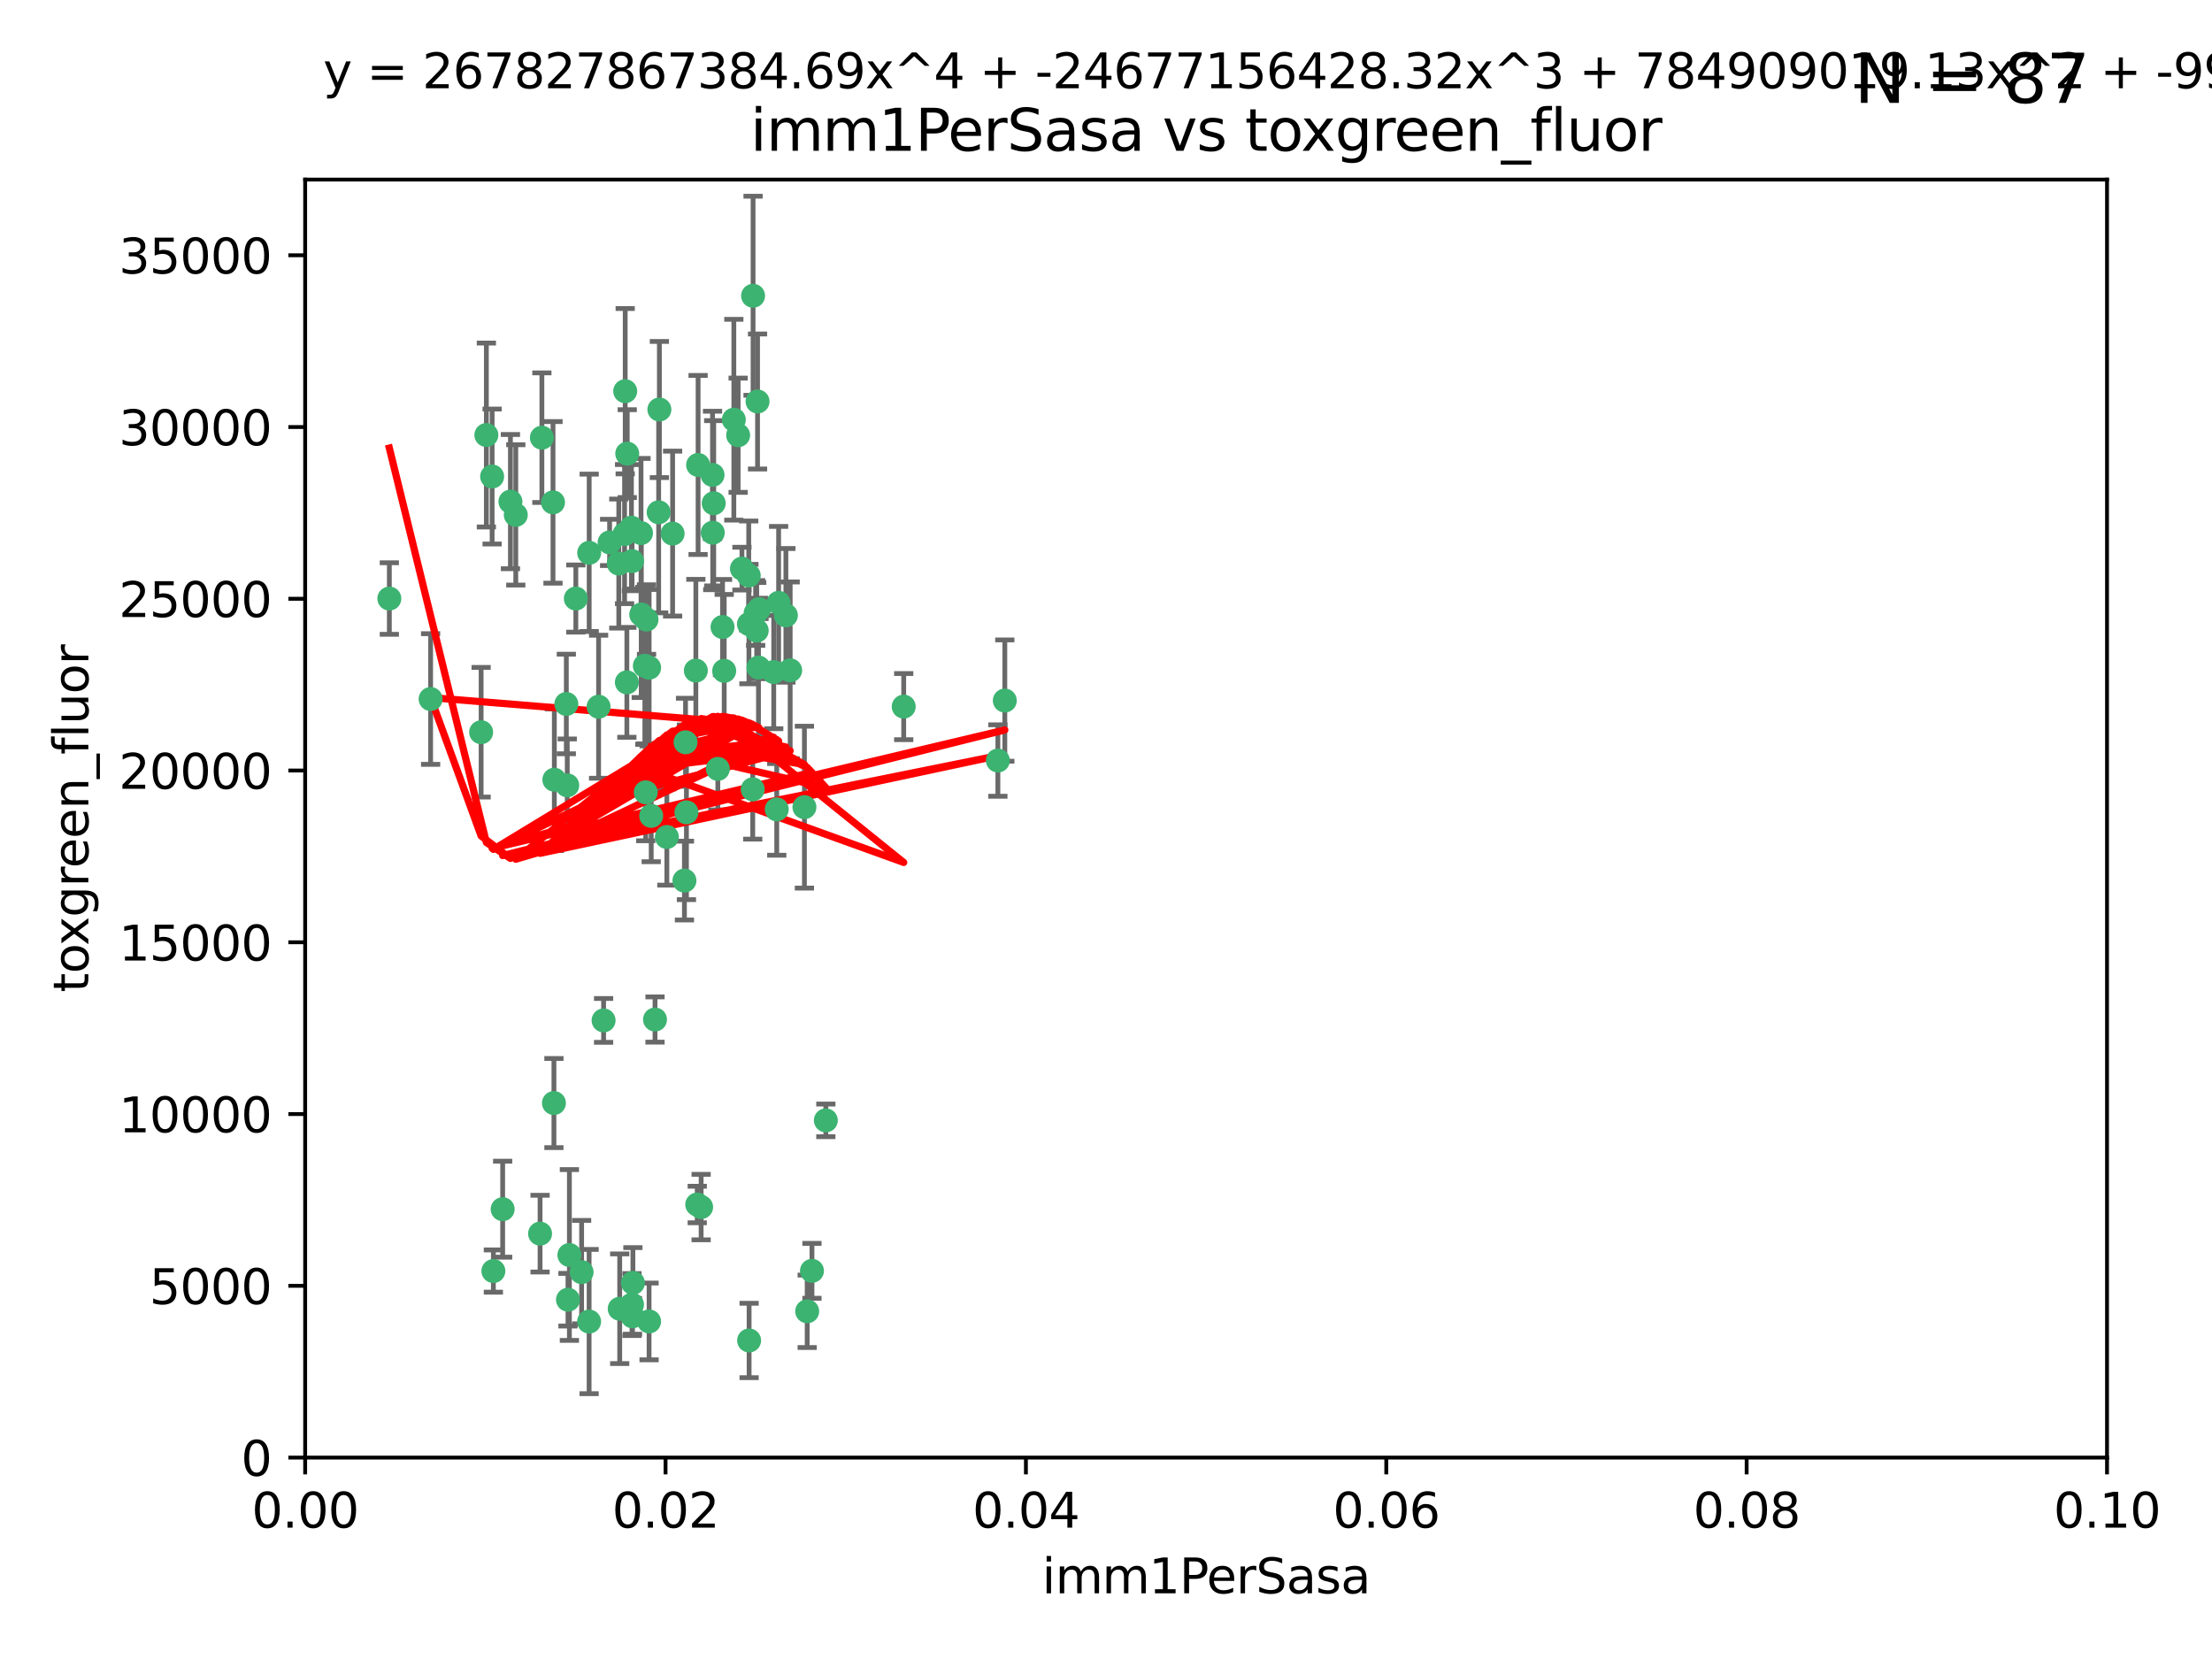 <?xml version="1.0" encoding="utf-8" standalone="no"?>
<!DOCTYPE svg PUBLIC "-//W3C//DTD SVG 1.1//EN"
  "http://www.w3.org/Graphics/SVG/1.1/DTD/svg11.dtd">
<svg xmlns:xlink="http://www.w3.org/1999/xlink" width="460.8pt" height="345.6pt" viewBox="0 0 460.8 345.6" xmlns="http://www.w3.org/2000/svg" version="1.1">
 <defs>
  <style type="text/css">*{stroke-linejoin: round; stroke-linecap: butt}</style>
 </defs>
 <g id="figure_1">
  <g id="patch_1">
   <path d="M 0 345.6 
L 460.8 345.6 
L 460.8 0 
L 0 0 
z
" style="fill: #ffffff"/>
  </g>
  <g id="axes_1">
   <g id="patch_2">
    <path d="M 63.571 303.64 
L 438.93 303.64 
L 438.93 37.411 
L 63.571 37.411 
z
" style="fill: #ffffff"/>
   </g>
   <g id="PathCollection_1">
    <defs>
     <path id="m768f60f290" d="M 0 1.118 
C 0.297 1.118 0.581 1 0.791 0.791 
C 1 0.581 1.118 0.297 1.118 0 
C 1.118 -0.297 1 -0.581 0.791 -0.791 
C 0.581 -1 0.297 -1.118 0 -1.118 
C -0.297 -1.118 -0.581 -1 -0.791 -0.791 
C -1 -0.581 -1.118 -0.297 -1.118 0 
C -1.118 0.297 -1 0.581 -0.791 0.791 
C -0.581 1 -0.297 1.118 0 1.118 
z
" style="stroke: #3cb371"/>
    </defs>
    <g clip-path="url(#p6cad4cbee0)">
     <use xlink:href="#m768f60f290" x="81.107" y="124.69" style="fill: #3cb371; stroke: #3cb371"/>
     <use xlink:href="#m768f60f290" x="101.319" y="90.623" style="fill: #3cb371; stroke: #3cb371"/>
     <use xlink:href="#m768f60f290" x="106.332" y="104.496" style="fill: #3cb371; stroke: #3cb371"/>
     <use xlink:href="#m768f60f290" x="100.227" y="152.536" style="fill: #3cb371; stroke: #3cb371"/>
     <use xlink:href="#m768f60f290" x="89.706" y="145.62" style="fill: #3cb371; stroke: #3cb371"/>
     <use xlink:href="#m768f60f290" x="145.426" y="96.857" style="fill: #3cb371; stroke: #3cb371"/>
     <use xlink:href="#m768f60f290" x="156.017" y="130.005" style="fill: #3cb371; stroke: #3cb371"/>
     <use xlink:href="#m768f60f290" x="137.211" y="106.718" style="fill: #3cb371; stroke: #3cb371"/>
     <use xlink:href="#m768f60f290" x="126.993" y="112.994" style="fill: #3cb371; stroke: #3cb371"/>
     <use xlink:href="#m768f60f290" x="119.957" y="124.689" style="fill: #3cb371; stroke: #3cb371"/>
     <use xlink:href="#m768f60f290" x="102.518" y="99.267" style="fill: #3cb371; stroke: #3cb371"/>
     <use xlink:href="#m768f60f290" x="169.147" y="264.74" style="fill: #3cb371; stroke: #3cb371"/>
     <use xlink:href="#m768f60f290" x="107.447" y="107.264" style="fill: #3cb371; stroke: #3cb371"/>
     <use xlink:href="#m768f60f290" x="130.666" y="94.5" style="fill: #3cb371; stroke: #3cb371"/>
     <use xlink:href="#m768f60f290" x="161.183" y="139.999" style="fill: #3cb371; stroke: #3cb371"/>
     <use xlink:href="#m768f60f290" x="112.885" y="91.178" style="fill: #3cb371; stroke: #3cb371"/>
     <use xlink:href="#m768f60f290" x="130.11" y="111.261" style="fill: #3cb371; stroke: #3cb371"/>
     <use xlink:href="#m768f60f290" x="137.361" y="85.309" style="fill: #3cb371; stroke: #3cb371"/>
     <use xlink:href="#m768f60f290" x="167.576" y="168.143" style="fill: #3cb371; stroke: #3cb371"/>
     <use xlink:href="#m768f60f290" x="149.54" y="160.173" style="fill: #3cb371; stroke: #3cb371"/>
     <use xlink:href="#m768f60f290" x="130.587" y="142.145" style="fill: #3cb371; stroke: #3cb371"/>
     <use xlink:href="#m768f60f290" x="164.607" y="139.64" style="fill: #3cb371; stroke: #3cb371"/>
     <use xlink:href="#m768f60f290" x="124.698" y="147.225" style="fill: #3cb371; stroke: #3cb371"/>
     <use xlink:href="#m768f60f290" x="128.906" y="117.402" style="fill: #3cb371; stroke: #3cb371"/>
     <use xlink:href="#m768f60f290" x="134.683" y="129.063" style="fill: #3cb371; stroke: #3cb371"/>
     <use xlink:href="#m768f60f290" x="140.118" y="111.157" style="fill: #3cb371; stroke: #3cb371"/>
     <use xlink:href="#m768f60f290" x="157.637" y="131.368" style="fill: #3cb371; stroke: #3cb371"/>
     <use xlink:href="#m768f60f290" x="133.582" y="128.013" style="fill: #3cb371; stroke: #3cb371"/>
     <use xlink:href="#m768f60f290" x="162.201" y="125.579" style="fill: #3cb371; stroke: #3cb371"/>
     <use xlink:href="#m768f60f290" x="155.975" y="119.895" style="fill: #3cb371; stroke: #3cb371"/>
     <use xlink:href="#m768f60f290" x="148.434" y="98.934" style="fill: #3cb371; stroke: #3cb371"/>
     <use xlink:href="#m768f60f290" x="152.872" y="87.434" style="fill: #3cb371; stroke: #3cb371"/>
     <use xlink:href="#m768f60f290" x="148.477" y="110.968" style="fill: #3cb371; stroke: #3cb371"/>
     <use xlink:href="#m768f60f290" x="133.537" y="111.045" style="fill: #3cb371; stroke: #3cb371"/>
     <use xlink:href="#m768f60f290" x="115.202" y="104.651" style="fill: #3cb371; stroke: #3cb371"/>
     <use xlink:href="#m768f60f290" x="135.226" y="139.091" style="fill: #3cb371; stroke: #3cb371"/>
     <use xlink:href="#m768f60f290" x="131.665" y="116.895" style="fill: #3cb371; stroke: #3cb371"/>
     <use xlink:href="#m768f60f290" x="157.418" y="127.696" style="fill: #3cb371; stroke: #3cb371"/>
     <use xlink:href="#m768f60f290" x="125.739" y="212.57" style="fill: #3cb371; stroke: #3cb371"/>
     <use xlink:href="#m768f60f290" x="148.679" y="104.837" style="fill: #3cb371; stroke: #3cb371"/>
     <use xlink:href="#m768f60f290" x="131.536" y="109.922" style="fill: #3cb371; stroke: #3cb371"/>
     <use xlink:href="#m768f60f290" x="102.779" y="264.78" style="fill: #3cb371; stroke: #3cb371"/>
     <use xlink:href="#m768f60f290" x="156.879" y="61.614" style="fill: #3cb371; stroke: #3cb371"/>
     <use xlink:href="#m768f60f290" x="150.866" y="139.744" style="fill: #3cb371; stroke: #3cb371"/>
     <use xlink:href="#m768f60f290" x="154.563" y="118.457" style="fill: #3cb371; stroke: #3cb371"/>
     <use xlink:href="#m768f60f290" x="158.007" y="139.063" style="fill: #3cb371; stroke: #3cb371"/>
     <use xlink:href="#m768f60f290" x="157.812" y="83.639" style="fill: #3cb371; stroke: #3cb371"/>
     <use xlink:href="#m768f60f290" x="153.769" y="90.667" style="fill: #3cb371; stroke: #3cb371"/>
     <use xlink:href="#m768f60f290" x="118.169" y="163.599" style="fill: #3cb371; stroke: #3cb371"/>
     <use xlink:href="#m768f60f290" x="136.451" y="212.385" style="fill: #3cb371; stroke: #3cb371"/>
     <use xlink:href="#m768f60f290" x="146.058" y="251.456" style="fill: #3cb371; stroke: #3cb371"/>
     <use xlink:href="#m768f60f290" x="158.116" y="126.902" style="fill: #3cb371; stroke: #3cb371"/>
     <use xlink:href="#m768f60f290" x="142.811" y="154.63" style="fill: #3cb371; stroke: #3cb371"/>
     <use xlink:href="#m768f60f290" x="163.716" y="128.187" style="fill: #3cb371; stroke: #3cb371"/>
     <use xlink:href="#m768f60f290" x="130.241" y="81.492" style="fill: #3cb371; stroke: #3cb371"/>
     <use xlink:href="#m768f60f290" x="138.918" y="174.36" style="fill: #3cb371; stroke: #3cb371"/>
     <use xlink:href="#m768f60f290" x="112.506" y="256.988" style="fill: #3cb371; stroke: #3cb371"/>
     <use xlink:href="#m768f60f290" x="207.877" y="158.432" style="fill: #3cb371; stroke: #3cb371"/>
     <use xlink:href="#m768f60f290" x="104.714" y="251.897" style="fill: #3cb371; stroke: #3cb371"/>
     <use xlink:href="#m768f60f290" x="209.321" y="145.94" style="fill: #3cb371; stroke: #3cb371"/>
     <use xlink:href="#m768f60f290" x="117.976" y="146.651" style="fill: #3cb371; stroke: #3cb371"/>
     <use xlink:href="#m768f60f290" x="131.656" y="271.758" style="fill: #3cb371; stroke: #3cb371"/>
     <use xlink:href="#m768f60f290" x="131.847" y="267.249" style="fill: #3cb371; stroke: #3cb371"/>
     <use xlink:href="#m768f60f290" x="142.58" y="183.443" style="fill: #3cb371; stroke: #3cb371"/>
     <use xlink:href="#m768f60f290" x="150.516" y="130.623" style="fill: #3cb371; stroke: #3cb371"/>
     <use xlink:href="#m768f60f290" x="188.259" y="147.201" style="fill: #3cb371; stroke: #3cb371"/>
     <use xlink:href="#m768f60f290" x="131.762" y="274.217" style="fill: #3cb371; stroke: #3cb371"/>
     <use xlink:href="#m768f60f290" x="134.52" y="165.057" style="fill: #3cb371; stroke: #3cb371"/>
     <use xlink:href="#m768f60f290" x="142.999" y="169.223" style="fill: #3cb371; stroke: #3cb371"/>
     <use xlink:href="#m768f60f290" x="156.053" y="279.246" style="fill: #3cb371; stroke: #3cb371"/>
     <use xlink:href="#m768f60f290" x="156.807" y="164.427" style="fill: #3cb371; stroke: #3cb371"/>
     <use xlink:href="#m768f60f290" x="118.321" y="270.754" style="fill: #3cb371; stroke: #3cb371"/>
     <use xlink:href="#m768f60f290" x="144.959" y="139.694" style="fill: #3cb371; stroke: #3cb371"/>
     <use xlink:href="#m768f60f290" x="122.722" y="275.304" style="fill: #3cb371; stroke: #3cb371"/>
     <use xlink:href="#m768f60f290" x="115.394" y="229.784" style="fill: #3cb371; stroke: #3cb371"/>
     <use xlink:href="#m768f60f290" x="161.812" y="168.609" style="fill: #3cb371; stroke: #3cb371"/>
     <use xlink:href="#m768f60f290" x="129.096" y="272.633" style="fill: #3cb371; stroke: #3cb371"/>
     <use xlink:href="#m768f60f290" x="118.616" y="261.438" style="fill: #3cb371; stroke: #3cb371"/>
     <use xlink:href="#m768f60f290" x="115.48" y="162.431" style="fill: #3cb371; stroke: #3cb371"/>
     <use xlink:href="#m768f60f290" x="122.738" y="115.163" style="fill: #3cb371; stroke: #3cb371"/>
     <use xlink:href="#m768f60f290" x="121.161" y="265.008" style="fill: #3cb371; stroke: #3cb371"/>
     <use xlink:href="#m768f60f290" x="135.215" y="275.279" style="fill: #3cb371; stroke: #3cb371"/>
     <use xlink:href="#m768f60f290" x="134.334" y="138.702" style="fill: #3cb371; stroke: #3cb371"/>
     <use xlink:href="#m768f60f290" x="145.249" y="250.921" style="fill: #3cb371; stroke: #3cb371"/>
     <use xlink:href="#m768f60f290" x="168.152" y="273.168" style="fill: #3cb371; stroke: #3cb371"/>
     <use xlink:href="#m768f60f290" x="172.037" y="233.393" style="fill: #3cb371; stroke: #3cb371"/>
     <use xlink:href="#m768f60f290" x="135.66" y="169.96" style="fill: #3cb371; stroke: #3cb371"/>
    </g>
   </g>
   <g id="matplotlib.axis_1">
    <g id="xtick_1">
     <g id="line2d_1">
      <defs>
       <path id="me352ae5417" d="M 0 0 
L 0 3.5 
" style="stroke: #000000; stroke-width: 0.8"/>
      </defs>
      <g>
       <use xlink:href="#me352ae5417" x="63.571" y="303.64" style="stroke: #000000; stroke-width: 0.8"/>
      </g>
     </g>
     <g id="text_1">
      <!-- 0.00 -->
      <g transform="translate(52.438 318.238)scale(0.1 -0.1)">
       <defs>
        <path id="DejaVuSans-30" d="M 2034 4250 
Q 1547 4250 1301 3770 
Q 1056 3291 1056 2328 
Q 1056 1369 1301 889 
Q 1547 409 2034 409 
Q 2525 409 2770 889 
Q 3016 1369 3016 2328 
Q 3016 3291 2770 3770 
Q 2525 4250 2034 4250 
z
M 2034 4750 
Q 2819 4750 3233 4129 
Q 3647 3509 3647 2328 
Q 3647 1150 3233 529 
Q 2819 -91 2034 -91 
Q 1250 -91 836 529 
Q 422 1150 422 2328 
Q 422 3509 836 4129 
Q 1250 4750 2034 4750 
z
" transform="scale(0.016)"/>
        <path id="DejaVuSans-2e" d="M 684 794 
L 1344 794 
L 1344 0 
L 684 0 
L 684 794 
z
" transform="scale(0.016)"/>
       </defs>
       <use xlink:href="#DejaVuSans-30"/>
       <use xlink:href="#DejaVuSans-2e" x="63.623"/>
       <use xlink:href="#DejaVuSans-30" x="95.41"/>
       <use xlink:href="#DejaVuSans-30" x="159.033"/>
      </g>
     </g>
    </g>
    <g id="xtick_2">
     <g id="line2d_2">
      <g>
       <use xlink:href="#me352ae5417" x="138.643" y="303.64" style="stroke: #000000; stroke-width: 0.8"/>
      </g>
     </g>
     <g id="text_2">
      <!-- 0.02 -->
      <g transform="translate(127.51 318.238)scale(0.1 -0.1)">
       <defs>
        <path id="DejaVuSans-32" d="M 1228 531 
L 3431 531 
L 3431 0 
L 469 0 
L 469 531 
Q 828 903 1448 1529 
Q 2069 2156 2228 2338 
Q 2531 2678 2651 2914 
Q 2772 3150 2772 3378 
Q 2772 3750 2511 3984 
Q 2250 4219 1831 4219 
Q 1534 4219 1204 4116 
Q 875 4013 500 3803 
L 500 4441 
Q 881 4594 1212 4672 
Q 1544 4750 1819 4750 
Q 2544 4750 2975 4387 
Q 3406 4025 3406 3419 
Q 3406 3131 3298 2873 
Q 3191 2616 2906 2266 
Q 2828 2175 2409 1742 
Q 1991 1309 1228 531 
z
" transform="scale(0.016)"/>
       </defs>
       <use xlink:href="#DejaVuSans-30"/>
       <use xlink:href="#DejaVuSans-2e" x="63.623"/>
       <use xlink:href="#DejaVuSans-30" x="95.41"/>
       <use xlink:href="#DejaVuSans-32" x="159.033"/>
      </g>
     </g>
    </g>
    <g id="xtick_3">
     <g id="line2d_3">
      <g>
       <use xlink:href="#me352ae5417" x="213.715" y="303.64" style="stroke: #000000; stroke-width: 0.8"/>
      </g>
     </g>
     <g id="text_3">
      <!-- 0.04 -->
      <g transform="translate(202.582 318.238)scale(0.1 -0.1)">
       <defs>
        <path id="DejaVuSans-34" d="M 2419 4116 
L 825 1625 
L 2419 1625 
L 2419 4116 
z
M 2253 4666 
L 3047 4666 
L 3047 1625 
L 3713 1625 
L 3713 1100 
L 3047 1100 
L 3047 0 
L 2419 0 
L 2419 1100 
L 313 1100 
L 313 1709 
L 2253 4666 
z
" transform="scale(0.016)"/>
       </defs>
       <use xlink:href="#DejaVuSans-30"/>
       <use xlink:href="#DejaVuSans-2e" x="63.623"/>
       <use xlink:href="#DejaVuSans-30" x="95.41"/>
       <use xlink:href="#DejaVuSans-34" x="159.033"/>
      </g>
     </g>
    </g>
    <g id="xtick_4">
     <g id="line2d_4">
      <g>
       <use xlink:href="#me352ae5417" x="288.786" y="303.64" style="stroke: #000000; stroke-width: 0.8"/>
      </g>
     </g>
     <g id="text_4">
      <!-- 0.06 -->
      <g transform="translate(277.654 318.238)scale(0.1 -0.1)">
       <defs>
        <path id="DejaVuSans-36" d="M 2113 2584 
Q 1688 2584 1439 2293 
Q 1191 2003 1191 1497 
Q 1191 994 1439 701 
Q 1688 409 2113 409 
Q 2538 409 2786 701 
Q 3034 994 3034 1497 
Q 3034 2003 2786 2293 
Q 2538 2584 2113 2584 
z
M 3366 4563 
L 3366 3988 
Q 3128 4100 2886 4159 
Q 2644 4219 2406 4219 
Q 1781 4219 1451 3797 
Q 1122 3375 1075 2522 
Q 1259 2794 1537 2939 
Q 1816 3084 2150 3084 
Q 2853 3084 3261 2657 
Q 3669 2231 3669 1497 
Q 3669 778 3244 343 
Q 2819 -91 2113 -91 
Q 1303 -91 875 529 
Q 447 1150 447 2328 
Q 447 3434 972 4092 
Q 1497 4750 2381 4750 
Q 2619 4750 2861 4703 
Q 3103 4656 3366 4563 
z
" transform="scale(0.016)"/>
       </defs>
       <use xlink:href="#DejaVuSans-30"/>
       <use xlink:href="#DejaVuSans-2e" x="63.623"/>
       <use xlink:href="#DejaVuSans-30" x="95.41"/>
       <use xlink:href="#DejaVuSans-36" x="159.033"/>
      </g>
     </g>
    </g>
    <g id="xtick_5">
     <g id="line2d_5">
      <g>
       <use xlink:href="#me352ae5417" x="363.858" y="303.64" style="stroke: #000000; stroke-width: 0.8"/>
      </g>
     </g>
     <g id="text_5">
      <!-- 0.08 -->
      <g transform="translate(352.725 318.238)scale(0.1 -0.1)">
       <defs>
        <path id="DejaVuSans-38" d="M 2034 2216 
Q 1584 2216 1326 1975 
Q 1069 1734 1069 1313 
Q 1069 891 1326 650 
Q 1584 409 2034 409 
Q 2484 409 2743 651 
Q 3003 894 3003 1313 
Q 3003 1734 2745 1975 
Q 2488 2216 2034 2216 
z
M 1403 2484 
Q 997 2584 770 2862 
Q 544 3141 544 3541 
Q 544 4100 942 4425 
Q 1341 4750 2034 4750 
Q 2731 4750 3128 4425 
Q 3525 4100 3525 3541 
Q 3525 3141 3298 2862 
Q 3072 2584 2669 2484 
Q 3125 2378 3379 2068 
Q 3634 1759 3634 1313 
Q 3634 634 3220 271 
Q 2806 -91 2034 -91 
Q 1263 -91 848 271 
Q 434 634 434 1313 
Q 434 1759 690 2068 
Q 947 2378 1403 2484 
z
M 1172 3481 
Q 1172 3119 1398 2916 
Q 1625 2713 2034 2713 
Q 2441 2713 2670 2916 
Q 2900 3119 2900 3481 
Q 2900 3844 2670 4047 
Q 2441 4250 2034 4250 
Q 1625 4250 1398 4047 
Q 1172 3844 1172 3481 
z
" transform="scale(0.016)"/>
       </defs>
       <use xlink:href="#DejaVuSans-30"/>
       <use xlink:href="#DejaVuSans-2e" x="63.623"/>
       <use xlink:href="#DejaVuSans-30" x="95.41"/>
       <use xlink:href="#DejaVuSans-38" x="159.033"/>
      </g>
     </g>
    </g>
    <g id="xtick_6">
     <g id="line2d_6">
      <g>
       <use xlink:href="#me352ae5417" x="438.93" y="303.64" style="stroke: #000000; stroke-width: 0.8"/>
      </g>
     </g>
     <g id="text_6">
      <!-- 0.10 -->
      <g transform="translate(427.797 318.238)scale(0.1 -0.1)">
       <defs>
        <path id="DejaVuSans-31" d="M 794 531 
L 1825 531 
L 1825 4091 
L 703 3866 
L 703 4441 
L 1819 4666 
L 2450 4666 
L 2450 531 
L 3481 531 
L 3481 0 
L 794 0 
L 794 531 
z
" transform="scale(0.016)"/>
       </defs>
       <use xlink:href="#DejaVuSans-30"/>
       <use xlink:href="#DejaVuSans-2e" x="63.623"/>
       <use xlink:href="#DejaVuSans-31" x="95.41"/>
       <use xlink:href="#DejaVuSans-30" x="159.033"/>
      </g>
     </g>
    </g>
    <g id="text_7">
     <!-- imm1PerSasa -->
     <g transform="translate(217.067 331.917)scale(0.1 -0.1)">
      <defs>
       <path id="DejaVuSans-69" d="M 603 3500 
L 1178 3500 
L 1178 0 
L 603 0 
L 603 3500 
z
M 603 4863 
L 1178 4863 
L 1178 4134 
L 603 4134 
L 603 4863 
z
" transform="scale(0.016)"/>
       <path id="DejaVuSans-6d" d="M 3328 2828 
Q 3544 3216 3844 3400 
Q 4144 3584 4550 3584 
Q 5097 3584 5394 3201 
Q 5691 2819 5691 2113 
L 5691 0 
L 5113 0 
L 5113 2094 
Q 5113 2597 4934 2840 
Q 4756 3084 4391 3084 
Q 3944 3084 3684 2787 
Q 3425 2491 3425 1978 
L 3425 0 
L 2847 0 
L 2847 2094 
Q 2847 2600 2669 2842 
Q 2491 3084 2119 3084 
Q 1678 3084 1418 2786 
Q 1159 2488 1159 1978 
L 1159 0 
L 581 0 
L 581 3500 
L 1159 3500 
L 1159 2956 
Q 1356 3278 1631 3431 
Q 1906 3584 2284 3584 
Q 2666 3584 2933 3390 
Q 3200 3197 3328 2828 
z
" transform="scale(0.016)"/>
       <path id="DejaVuSans-50" d="M 1259 4147 
L 1259 2394 
L 2053 2394 
Q 2494 2394 2734 2622 
Q 2975 2850 2975 3272 
Q 2975 3691 2734 3919 
Q 2494 4147 2053 4147 
L 1259 4147 
z
M 628 4666 
L 2053 4666 
Q 2838 4666 3239 4311 
Q 3641 3956 3641 3272 
Q 3641 2581 3239 2228 
Q 2838 1875 2053 1875 
L 1259 1875 
L 1259 0 
L 628 0 
L 628 4666 
z
" transform="scale(0.016)"/>
       <path id="DejaVuSans-65" d="M 3597 1894 
L 3597 1613 
L 953 1613 
Q 991 1019 1311 708 
Q 1631 397 2203 397 
Q 2534 397 2845 478 
Q 3156 559 3463 722 
L 3463 178 
Q 3153 47 2828 -22 
Q 2503 -91 2169 -91 
Q 1331 -91 842 396 
Q 353 884 353 1716 
Q 353 2575 817 3079 
Q 1281 3584 2069 3584 
Q 2775 3584 3186 3129 
Q 3597 2675 3597 1894 
z
M 3022 2063 
Q 3016 2534 2758 2815 
Q 2500 3097 2075 3097 
Q 1594 3097 1305 2825 
Q 1016 2553 972 2059 
L 3022 2063 
z
" transform="scale(0.016)"/>
       <path id="DejaVuSans-72" d="M 2631 2963 
Q 2534 3019 2420 3045 
Q 2306 3072 2169 3072 
Q 1681 3072 1420 2755 
Q 1159 2438 1159 1844 
L 1159 0 
L 581 0 
L 581 3500 
L 1159 3500 
L 1159 2956 
Q 1341 3275 1631 3429 
Q 1922 3584 2338 3584 
Q 2397 3584 2469 3576 
Q 2541 3569 2628 3553 
L 2631 2963 
z
" transform="scale(0.016)"/>
       <path id="DejaVuSans-53" d="M 3425 4513 
L 3425 3897 
Q 3066 4069 2747 4153 
Q 2428 4238 2131 4238 
Q 1616 4238 1336 4038 
Q 1056 3838 1056 3469 
Q 1056 3159 1242 3001 
Q 1428 2844 1947 2747 
L 2328 2669 
Q 3034 2534 3370 2195 
Q 3706 1856 3706 1288 
Q 3706 609 3251 259 
Q 2797 -91 1919 -91 
Q 1588 -91 1214 -16 
Q 841 59 441 206 
L 441 856 
Q 825 641 1194 531 
Q 1563 422 1919 422 
Q 2459 422 2753 634 
Q 3047 847 3047 1241 
Q 3047 1584 2836 1778 
Q 2625 1972 2144 2069 
L 1759 2144 
Q 1053 2284 737 2584 
Q 422 2884 422 3419 
Q 422 4038 858 4394 
Q 1294 4750 2059 4750 
Q 2388 4750 2728 4690 
Q 3069 4631 3425 4513 
z
" transform="scale(0.016)"/>
       <path id="DejaVuSans-61" d="M 2194 1759 
Q 1497 1759 1228 1600 
Q 959 1441 959 1056 
Q 959 750 1161 570 
Q 1363 391 1709 391 
Q 2188 391 2477 730 
Q 2766 1069 2766 1631 
L 2766 1759 
L 2194 1759 
z
M 3341 1997 
L 3341 0 
L 2766 0 
L 2766 531 
Q 2569 213 2275 61 
Q 1981 -91 1556 -91 
Q 1019 -91 701 211 
Q 384 513 384 1019 
Q 384 1609 779 1909 
Q 1175 2209 1959 2209 
L 2766 2209 
L 2766 2266 
Q 2766 2663 2505 2880 
Q 2244 3097 1772 3097 
Q 1472 3097 1187 3025 
Q 903 2953 641 2809 
L 641 3341 
Q 956 3463 1253 3523 
Q 1550 3584 1831 3584 
Q 2591 3584 2966 3190 
Q 3341 2797 3341 1997 
z
" transform="scale(0.016)"/>
       <path id="DejaVuSans-73" d="M 2834 3397 
L 2834 2853 
Q 2591 2978 2328 3040 
Q 2066 3103 1784 3103 
Q 1356 3103 1142 2972 
Q 928 2841 928 2578 
Q 928 2378 1081 2264 
Q 1234 2150 1697 2047 
L 1894 2003 
Q 2506 1872 2764 1633 
Q 3022 1394 3022 966 
Q 3022 478 2636 193 
Q 2250 -91 1575 -91 
Q 1294 -91 989 -36 
Q 684 19 347 128 
L 347 722 
Q 666 556 975 473 
Q 1284 391 1588 391 
Q 1994 391 2212 530 
Q 2431 669 2431 922 
Q 2431 1156 2273 1281 
Q 2116 1406 1581 1522 
L 1381 1569 
Q 847 1681 609 1914 
Q 372 2147 372 2553 
Q 372 3047 722 3315 
Q 1072 3584 1716 3584 
Q 2034 3584 2315 3537 
Q 2597 3491 2834 3397 
z
" transform="scale(0.016)"/>
      </defs>
      <use xlink:href="#DejaVuSans-69"/>
      <use xlink:href="#DejaVuSans-6d" x="27.783"/>
      <use xlink:href="#DejaVuSans-6d" x="125.195"/>
      <use xlink:href="#DejaVuSans-31" x="222.607"/>
      <use xlink:href="#DejaVuSans-50" x="286.23"/>
      <use xlink:href="#DejaVuSans-65" x="342.908"/>
      <use xlink:href="#DejaVuSans-72" x="404.432"/>
      <use xlink:href="#DejaVuSans-53" x="445.545"/>
      <use xlink:href="#DejaVuSans-61" x="509.021"/>
      <use xlink:href="#DejaVuSans-73" x="570.301"/>
      <use xlink:href="#DejaVuSans-61" x="622.4"/>
     </g>
    </g>
   </g>
   <g id="matplotlib.axis_2">
    <g id="ytick_1">
     <g id="line2d_7">
      <defs>
       <path id="me2ad320596" d="M 0 0 
L -3.5 0 
" style="stroke: #000000; stroke-width: 0.8"/>
      </defs>
      <g>
       <use xlink:href="#me2ad320596" x="63.571" y="303.64" style="stroke: #000000; stroke-width: 0.8"/>
      </g>
     </g>
     <g id="text_8">
      <!-- 0 -->
      <g transform="translate(50.209 307.439)scale(0.1 -0.1)">
       <use xlink:href="#DejaVuSans-30"/>
      </g>
     </g>
    </g>
    <g id="ytick_2">
     <g id="line2d_8">
      <g>
       <use xlink:href="#me2ad320596" x="63.571" y="267.859" style="stroke: #000000; stroke-width: 0.8"/>
      </g>
     </g>
     <g id="text_9">
      <!-- 5000 -->
      <g transform="translate(31.121 271.658)scale(0.1 -0.1)">
       <defs>
        <path id="DejaVuSans-35" d="M 691 4666 
L 3169 4666 
L 3169 4134 
L 1269 4134 
L 1269 2991 
Q 1406 3038 1543 3061 
Q 1681 3084 1819 3084 
Q 2600 3084 3056 2656 
Q 3513 2228 3513 1497 
Q 3513 744 3044 326 
Q 2575 -91 1722 -91 
Q 1428 -91 1123 -41 
Q 819 9 494 109 
L 494 744 
Q 775 591 1075 516 
Q 1375 441 1709 441 
Q 2250 441 2565 725 
Q 2881 1009 2881 1497 
Q 2881 1984 2565 2268 
Q 2250 2553 1709 2553 
Q 1456 2553 1204 2497 
Q 953 2441 691 2322 
L 691 4666 
z
" transform="scale(0.016)"/>
       </defs>
       <use xlink:href="#DejaVuSans-35"/>
       <use xlink:href="#DejaVuSans-30" x="63.623"/>
       <use xlink:href="#DejaVuSans-30" x="127.246"/>
       <use xlink:href="#DejaVuSans-30" x="190.869"/>
      </g>
     </g>
    </g>
    <g id="ytick_3">
     <g id="line2d_9">
      <g>
       <use xlink:href="#me2ad320596" x="63.571" y="232.078" style="stroke: #000000; stroke-width: 0.8"/>
      </g>
     </g>
     <g id="text_10">
      <!-- 10000 -->
      <g transform="translate(24.759 235.878)scale(0.1 -0.1)">
       <use xlink:href="#DejaVuSans-31"/>
       <use xlink:href="#DejaVuSans-30" x="63.623"/>
       <use xlink:href="#DejaVuSans-30" x="127.246"/>
       <use xlink:href="#DejaVuSans-30" x="190.869"/>
       <use xlink:href="#DejaVuSans-30" x="254.492"/>
      </g>
     </g>
    </g>
    <g id="ytick_4">
     <g id="line2d_10">
      <g>
       <use xlink:href="#me2ad320596" x="63.571" y="196.298" style="stroke: #000000; stroke-width: 0.8"/>
      </g>
     </g>
     <g id="text_11">
      <!-- 15000 -->
      <g transform="translate(24.759 200.097)scale(0.1 -0.1)">
       <use xlink:href="#DejaVuSans-31"/>
       <use xlink:href="#DejaVuSans-35" x="63.623"/>
       <use xlink:href="#DejaVuSans-30" x="127.246"/>
       <use xlink:href="#DejaVuSans-30" x="190.869"/>
       <use xlink:href="#DejaVuSans-30" x="254.492"/>
      </g>
     </g>
    </g>
    <g id="ytick_5">
     <g id="line2d_11">
      <g>
       <use xlink:href="#me2ad320596" x="63.571" y="160.517" style="stroke: #000000; stroke-width: 0.8"/>
      </g>
     </g>
     <g id="text_12">
      <!-- 20000 -->
      <g transform="translate(24.759 164.316)scale(0.1 -0.1)">
       <use xlink:href="#DejaVuSans-32"/>
       <use xlink:href="#DejaVuSans-30" x="63.623"/>
       <use xlink:href="#DejaVuSans-30" x="127.246"/>
       <use xlink:href="#DejaVuSans-30" x="190.869"/>
       <use xlink:href="#DejaVuSans-30" x="254.492"/>
      </g>
     </g>
    </g>
    <g id="ytick_6">
     <g id="line2d_12">
      <g>
       <use xlink:href="#me2ad320596" x="63.571" y="124.736" style="stroke: #000000; stroke-width: 0.8"/>
      </g>
     </g>
     <g id="text_13">
      <!-- 25000 -->
      <g transform="translate(24.759 128.535)scale(0.1 -0.1)">
       <use xlink:href="#DejaVuSans-32"/>
       <use xlink:href="#DejaVuSans-35" x="63.623"/>
       <use xlink:href="#DejaVuSans-30" x="127.246"/>
       <use xlink:href="#DejaVuSans-30" x="190.869"/>
       <use xlink:href="#DejaVuSans-30" x="254.492"/>
      </g>
     </g>
    </g>
    <g id="ytick_7">
     <g id="line2d_13">
      <g>
       <use xlink:href="#me2ad320596" x="63.571" y="88.955" style="stroke: #000000; stroke-width: 0.8"/>
      </g>
     </g>
     <g id="text_14">
      <!-- 30000 -->
      <g transform="translate(24.759 92.754)scale(0.1 -0.1)">
       <defs>
        <path id="DejaVuSans-33" d="M 2597 2516 
Q 3050 2419 3304 2112 
Q 3559 1806 3559 1356 
Q 3559 666 3084 287 
Q 2609 -91 1734 -91 
Q 1441 -91 1130 -33 
Q 819 25 488 141 
L 488 750 
Q 750 597 1062 519 
Q 1375 441 1716 441 
Q 2309 441 2620 675 
Q 2931 909 2931 1356 
Q 2931 1769 2642 2001 
Q 2353 2234 1838 2234 
L 1294 2234 
L 1294 2753 
L 1863 2753 
Q 2328 2753 2575 2939 
Q 2822 3125 2822 3475 
Q 2822 3834 2567 4026 
Q 2313 4219 1838 4219 
Q 1578 4219 1281 4162 
Q 984 4106 628 3988 
L 628 4550 
Q 988 4650 1302 4700 
Q 1616 4750 1894 4750 
Q 2613 4750 3031 4423 
Q 3450 4097 3450 3541 
Q 3450 3153 3228 2886 
Q 3006 2619 2597 2516 
z
" transform="scale(0.016)"/>
       </defs>
       <use xlink:href="#DejaVuSans-33"/>
       <use xlink:href="#DejaVuSans-30" x="63.623"/>
       <use xlink:href="#DejaVuSans-30" x="127.246"/>
       <use xlink:href="#DejaVuSans-30" x="190.869"/>
       <use xlink:href="#DejaVuSans-30" x="254.492"/>
      </g>
     </g>
    </g>
    <g id="ytick_8">
     <g id="line2d_14">
      <g>
       <use xlink:href="#me2ad320596" x="63.571" y="53.174" style="stroke: #000000; stroke-width: 0.8"/>
      </g>
     </g>
     <g id="text_15">
      <!-- 35000 -->
      <g transform="translate(24.759 56.974)scale(0.1 -0.1)">
       <use xlink:href="#DejaVuSans-33"/>
       <use xlink:href="#DejaVuSans-35" x="63.623"/>
       <use xlink:href="#DejaVuSans-30" x="127.246"/>
       <use xlink:href="#DejaVuSans-30" x="190.869"/>
       <use xlink:href="#DejaVuSans-30" x="254.492"/>
      </g>
     </g>
    </g>
    <g id="text_16">
     <!-- toxgreen_fluor -->
     <g transform="translate(18.401 206.72)rotate(-90)scale(0.1 -0.1)">
      <defs>
       <path id="DejaVuSans-74" d="M 1172 4494 
L 1172 3500 
L 2356 3500 
L 2356 3053 
L 1172 3053 
L 1172 1153 
Q 1172 725 1289 603 
Q 1406 481 1766 481 
L 2356 481 
L 2356 0 
L 1766 0 
Q 1100 0 847 248 
Q 594 497 594 1153 
L 594 3053 
L 172 3053 
L 172 3500 
L 594 3500 
L 594 4494 
L 1172 4494 
z
" transform="scale(0.016)"/>
       <path id="DejaVuSans-6f" d="M 1959 3097 
Q 1497 3097 1228 2736 
Q 959 2375 959 1747 
Q 959 1119 1226 758 
Q 1494 397 1959 397 
Q 2419 397 2687 759 
Q 2956 1122 2956 1747 
Q 2956 2369 2687 2733 
Q 2419 3097 1959 3097 
z
M 1959 3584 
Q 2709 3584 3137 3096 
Q 3566 2609 3566 1747 
Q 3566 888 3137 398 
Q 2709 -91 1959 -91 
Q 1206 -91 779 398 
Q 353 888 353 1747 
Q 353 2609 779 3096 
Q 1206 3584 1959 3584 
z
" transform="scale(0.016)"/>
       <path id="DejaVuSans-78" d="M 3513 3500 
L 2247 1797 
L 3578 0 
L 2900 0 
L 1881 1375 
L 863 0 
L 184 0 
L 1544 1831 
L 300 3500 
L 978 3500 
L 1906 2253 
L 2834 3500 
L 3513 3500 
z
" transform="scale(0.016)"/>
       <path id="DejaVuSans-67" d="M 2906 1791 
Q 2906 2416 2648 2759 
Q 2391 3103 1925 3103 
Q 1463 3103 1205 2759 
Q 947 2416 947 1791 
Q 947 1169 1205 825 
Q 1463 481 1925 481 
Q 2391 481 2648 825 
Q 2906 1169 2906 1791 
z
M 3481 434 
Q 3481 -459 3084 -895 
Q 2688 -1331 1869 -1331 
Q 1566 -1331 1297 -1286 
Q 1028 -1241 775 -1147 
L 775 -588 
Q 1028 -725 1275 -790 
Q 1522 -856 1778 -856 
Q 2344 -856 2625 -561 
Q 2906 -266 2906 331 
L 2906 616 
Q 2728 306 2450 153 
Q 2172 0 1784 0 
Q 1141 0 747 490 
Q 353 981 353 1791 
Q 353 2603 747 3093 
Q 1141 3584 1784 3584 
Q 2172 3584 2450 3431 
Q 2728 3278 2906 2969 
L 2906 3500 
L 3481 3500 
L 3481 434 
z
" transform="scale(0.016)"/>
       <path id="DejaVuSans-6e" d="M 3513 2113 
L 3513 0 
L 2938 0 
L 2938 2094 
Q 2938 2591 2744 2837 
Q 2550 3084 2163 3084 
Q 1697 3084 1428 2787 
Q 1159 2491 1159 1978 
L 1159 0 
L 581 0 
L 581 3500 
L 1159 3500 
L 1159 2956 
Q 1366 3272 1645 3428 
Q 1925 3584 2291 3584 
Q 2894 3584 3203 3211 
Q 3513 2838 3513 2113 
z
" transform="scale(0.016)"/>
       <path id="DejaVuSans-5f" d="M 3263 -1063 
L 3263 -1509 
L -63 -1509 
L -63 -1063 
L 3263 -1063 
z
" transform="scale(0.016)"/>
       <path id="DejaVuSans-66" d="M 2375 4863 
L 2375 4384 
L 1825 4384 
Q 1516 4384 1395 4259 
Q 1275 4134 1275 3809 
L 1275 3500 
L 2222 3500 
L 2222 3053 
L 1275 3053 
L 1275 0 
L 697 0 
L 697 3053 
L 147 3053 
L 147 3500 
L 697 3500 
L 697 3744 
Q 697 4328 969 4595 
Q 1241 4863 1831 4863 
L 2375 4863 
z
" transform="scale(0.016)"/>
       <path id="DejaVuSans-6c" d="M 603 4863 
L 1178 4863 
L 1178 0 
L 603 0 
L 603 4863 
z
" transform="scale(0.016)"/>
       <path id="DejaVuSans-75" d="M 544 1381 
L 544 3500 
L 1119 3500 
L 1119 1403 
Q 1119 906 1312 657 
Q 1506 409 1894 409 
Q 2359 409 2629 706 
Q 2900 1003 2900 1516 
L 2900 3500 
L 3475 3500 
L 3475 0 
L 2900 0 
L 2900 538 
Q 2691 219 2414 64 
Q 2138 -91 1772 -91 
Q 1169 -91 856 284 
Q 544 659 544 1381 
z
M 1991 3584 
L 1991 3584 
z
" transform="scale(0.016)"/>
      </defs>
      <use xlink:href="#DejaVuSans-74"/>
      <use xlink:href="#DejaVuSans-6f" x="39.209"/>
      <use xlink:href="#DejaVuSans-78" x="97.266"/>
      <use xlink:href="#DejaVuSans-67" x="156.445"/>
      <use xlink:href="#DejaVuSans-72" x="219.922"/>
      <use xlink:href="#DejaVuSans-65" x="258.785"/>
      <use xlink:href="#DejaVuSans-65" x="320.309"/>
      <use xlink:href="#DejaVuSans-6e" x="381.832"/>
      <use xlink:href="#DejaVuSans-5f" x="445.211"/>
      <use xlink:href="#DejaVuSans-66" x="495.211"/>
      <use xlink:href="#DejaVuSans-6c" x="530.416"/>
      <use xlink:href="#DejaVuSans-75" x="558.199"/>
      <use xlink:href="#DejaVuSans-6f" x="621.578"/>
      <use xlink:href="#DejaVuSans-72" x="682.76"/>
     </g>
    </g>
   </g>
   <g id="LineCollection_1">
    <path d="M 81.107 132.143 
L 81.107 117.237 
" clip-path="url(#p6cad4cbee0)" style="fill: none; stroke: #696969"/>
    <path d="M 101.319 109.781 
L 101.319 71.466 
" clip-path="url(#p6cad4cbee0)" style="fill: none; stroke: #696969"/>
    <path d="M 106.332 118.477 
L 106.332 90.515 
" clip-path="url(#p6cad4cbee0)" style="fill: none; stroke: #696969"/>
    <path d="M 100.227 166.039 
L 100.227 139.033 
" clip-path="url(#p6cad4cbee0)" style="fill: none; stroke: #696969"/>
    <path d="M 89.706 159.229 
L 89.706 132.011 
" clip-path="url(#p6cad4cbee0)" style="fill: none; stroke: #696969"/>
    <path d="M 145.426 115.505 
L 145.426 78.209 
" clip-path="url(#p6cad4cbee0)" style="fill: none; stroke: #696969"/>
    <path d="M 156.017 142.442 
L 156.017 117.567 
" clip-path="url(#p6cad4cbee0)" style="fill: none; stroke: #696969"/>
    <path d="M 137.211 127.664 
L 137.211 85.772 
" clip-path="url(#p6cad4cbee0)" style="fill: none; stroke: #696969"/>
    <path d="M 126.993 117.812 
L 126.993 108.176 
" clip-path="url(#p6cad4cbee0)" style="fill: none; stroke: #696969"/>
    <path d="M 119.957 131.683 
L 119.957 117.696 
" clip-path="url(#p6cad4cbee0)" style="fill: none; stroke: #696969"/>
    <path d="M 102.518 113.322 
L 102.518 85.213 
" clip-path="url(#p6cad4cbee0)" style="fill: none; stroke: #696969"/>
    <path d="M 169.147 270.459 
L 169.147 259.021 
" clip-path="url(#p6cad4cbee0)" style="fill: none; stroke: #696969"/>
    <path d="M 107.447 121.88 
L 107.447 92.647 
" clip-path="url(#p6cad4cbee0)" style="fill: none; stroke: #696969"/>
    <path d="M 130.666 103.651 
L 130.666 85.348 
" clip-path="url(#p6cad4cbee0)" style="fill: none; stroke: #696969"/>
    <path d="M 161.183 151.798 
L 161.183 128.2 
" clip-path="url(#p6cad4cbee0)" style="fill: none; stroke: #696969"/>
    <path d="M 112.885 104.675 
L 112.885 77.682 
" clip-path="url(#p6cad4cbee0)" style="fill: none; stroke: #696969"/>
    <path d="M 130.11 125.753 
L 130.11 96.768 
" clip-path="url(#p6cad4cbee0)" style="fill: none; stroke: #696969"/>
    <path d="M 137.361 99.491 
L 137.361 71.128 
" clip-path="url(#p6cad4cbee0)" style="fill: none; stroke: #696969"/>
    <path d="M 167.576 185.006 
L 167.576 151.281 
" clip-path="url(#p6cad4cbee0)" style="fill: none; stroke: #696969"/>
    <path d="M 149.54 168.723 
L 149.54 151.623 
" clip-path="url(#p6cad4cbee0)" style="fill: none; stroke: #696969"/>
    <path d="M 130.587 153.587 
L 130.587 130.704 
" clip-path="url(#p6cad4cbee0)" style="fill: none; stroke: #696969"/>
    <path d="M 164.607 158.046 
L 164.607 121.234 
" clip-path="url(#p6cad4cbee0)" style="fill: none; stroke: #696969"/>
    <path d="M 124.698 162.121 
L 124.698 132.33 
" clip-path="url(#p6cad4cbee0)" style="fill: none; stroke: #696969"/>
    <path d="M 128.906 130.841 
L 128.906 103.963 
" clip-path="url(#p6cad4cbee0)" style="fill: none; stroke: #696969"/>
    <path d="M 134.683 136.31 
L 134.683 121.816 
" clip-path="url(#p6cad4cbee0)" style="fill: none; stroke: #696969"/>
    <path d="M 140.118 128.336 
L 140.118 93.979 
" clip-path="url(#p6cad4cbee0)" style="fill: none; stroke: #696969"/>
    <path d="M 157.637 141.39 
L 157.637 121.347 
" clip-path="url(#p6cad4cbee0)" style="fill: none; stroke: #696969"/>
    <path d="M 133.582 145.305 
L 133.582 110.721 
" clip-path="url(#p6cad4cbee0)" style="fill: none; stroke: #696969"/>
    <path d="M 162.201 141.497 
L 162.201 109.662 
" clip-path="url(#p6cad4cbee0)" style="fill: none; stroke: #696969"/>
    <path d="M 155.975 131.252 
L 155.975 108.538 
" clip-path="url(#p6cad4cbee0)" style="fill: none; stroke: #696969"/>
    <path d="M 148.434 112.206 
L 148.434 85.663 
" clip-path="url(#p6cad4cbee0)" style="fill: none; stroke: #696969"/>
    <path d="M 152.872 108.351 
L 152.872 66.517 
" clip-path="url(#p6cad4cbee0)" style="fill: none; stroke: #696969"/>
    <path d="M 148.477 122.844 
L 148.477 99.093 
" clip-path="url(#p6cad4cbee0)" style="fill: none; stroke: #696969"/>
    <path d="M 133.537 126.588 
L 133.537 95.502 
" clip-path="url(#p6cad4cbee0)" style="fill: none; stroke: #696969"/>
    <path d="M 115.202 121.481 
L 115.202 87.821 
" clip-path="url(#p6cad4cbee0)" style="fill: none; stroke: #696969"/>
    <path d="M 135.226 155.38 
L 135.226 122.802 
" clip-path="url(#p6cad4cbee0)" style="fill: none; stroke: #696969"/>
    <path d="M 131.665 122.714 
L 131.665 111.075 
" clip-path="url(#p6cad4cbee0)" style="fill: none; stroke: #696969"/>
    <path d="M 157.418 134.441 
L 157.418 120.951 
" clip-path="url(#p6cad4cbee0)" style="fill: none; stroke: #696969"/>
    <path d="M 125.739 217.139 
L 125.739 208.002 
" clip-path="url(#p6cad4cbee0)" style="fill: none; stroke: #696969"/>
    <path d="M 148.679 122.048 
L 148.679 87.626 
" clip-path="url(#p6cad4cbee0)" style="fill: none; stroke: #696969"/>
    <path d="M 131.536 123.06 
L 131.536 96.783 
" clip-path="url(#p6cad4cbee0)" style="fill: none; stroke: #696969"/>
    <path d="M 102.779 269.18 
L 102.779 260.381 
" clip-path="url(#p6cad4cbee0)" style="fill: none; stroke: #696969"/>
    <path d="M 156.879 82.348 
L 156.879 40.879 
" clip-path="url(#p6cad4cbee0)" style="fill: none; stroke: #696969"/>
    <path d="M 150.866 155.653 
L 150.866 123.835 
" clip-path="url(#p6cad4cbee0)" style="fill: none; stroke: #696969"/>
    <path d="M 154.563 122.912 
L 154.563 114.001 
" clip-path="url(#p6cad4cbee0)" style="fill: none; stroke: #696969"/>
    <path d="M 158.007 153.504 
L 158.007 124.622 
" clip-path="url(#p6cad4cbee0)" style="fill: none; stroke: #696969"/>
    <path d="M 157.812 97.702 
L 157.812 69.575 
" clip-path="url(#p6cad4cbee0)" style="fill: none; stroke: #696969"/>
    <path d="M 153.769 102.568 
L 153.769 78.767 
" clip-path="url(#p6cad4cbee0)" style="fill: none; stroke: #696969"/>
    <path d="M 118.169 173.255 
L 118.169 153.942 
" clip-path="url(#p6cad4cbee0)" style="fill: none; stroke: #696969"/>
    <path d="M 136.451 217.096 
L 136.451 207.674 
" clip-path="url(#p6cad4cbee0)" style="fill: none; stroke: #696969"/>
    <path d="M 146.058 258.274 
L 146.058 244.638 
" clip-path="url(#p6cad4cbee0)" style="fill: none; stroke: #696969"/>
    <path d="M 158.116 128.865 
L 158.116 124.939 
" clip-path="url(#p6cad4cbee0)" style="fill: none; stroke: #696969"/>
    <path d="M 142.811 163.803 
L 142.811 145.457 
" clip-path="url(#p6cad4cbee0)" style="fill: none; stroke: #696969"/>
    <path d="M 163.716 142.109 
L 163.716 114.265 
" clip-path="url(#p6cad4cbee0)" style="fill: none; stroke: #696969"/>
    <path d="M 130.241 98.71 
L 130.241 64.274 
" clip-path="url(#p6cad4cbee0)" style="fill: none; stroke: #696969"/>
    <path d="M 138.918 184.389 
L 138.918 164.331 
" clip-path="url(#p6cad4cbee0)" style="fill: none; stroke: #696969"/>
    <path d="M 112.506 264.981 
L 112.506 248.995 
" clip-path="url(#p6cad4cbee0)" style="fill: none; stroke: #696969"/>
    <path d="M 207.877 165.874 
L 207.877 150.99 
" clip-path="url(#p6cad4cbee0)" style="fill: none; stroke: #696969"/>
    <path d="M 104.714 261.893 
L 104.714 241.902 
" clip-path="url(#p6cad4cbee0)" style="fill: none; stroke: #696969"/>
    <path d="M 209.321 158.572 
L 209.321 133.308 
" clip-path="url(#p6cad4cbee0)" style="fill: none; stroke: #696969"/>
    <path d="M 117.976 157.023 
L 117.976 136.279 
" clip-path="url(#p6cad4cbee0)" style="fill: none; stroke: #696969"/>
    <path d="M 131.656 278.215 
L 131.656 265.302 
" clip-path="url(#p6cad4cbee0)" style="fill: none; stroke: #696969"/>
    <path d="M 131.847 274.601 
L 131.847 259.897 
" clip-path="url(#p6cad4cbee0)" style="fill: none; stroke: #696969"/>
    <path d="M 142.58 191.653 
L 142.58 175.233 
" clip-path="url(#p6cad4cbee0)" style="fill: none; stroke: #696969"/>
    <path d="M 150.516 140.536 
L 150.516 120.711 
" clip-path="url(#p6cad4cbee0)" style="fill: none; stroke: #696969"/>
    <path d="M 188.259 154.089 
L 188.259 140.313 
" clip-path="url(#p6cad4cbee0)" style="fill: none; stroke: #696969"/>
    <path d="M 131.762 277.94 
L 131.762 270.495 
" clip-path="url(#p6cad4cbee0)" style="fill: none; stroke: #696969"/>
    <path d="M 134.52 175.144 
L 134.52 154.97 
" clip-path="url(#p6cad4cbee0)" style="fill: none; stroke: #696969"/>
    <path d="M 142.999 187.407 
L 142.999 151.039 
" clip-path="url(#p6cad4cbee0)" style="fill: none; stroke: #696969"/>
    <path d="M 156.053 286.994 
L 156.053 271.498 
" clip-path="url(#p6cad4cbee0)" style="fill: none; stroke: #696969"/>
    <path d="M 156.807 174.8 
L 156.807 154.054 
" clip-path="url(#p6cad4cbee0)" style="fill: none; stroke: #696969"/>
    <path d="M 118.321 276.235 
L 118.321 265.274 
" clip-path="url(#p6cad4cbee0)" style="fill: none; stroke: #696969"/>
    <path d="M 144.959 158.704 
L 144.959 120.683 
" clip-path="url(#p6cad4cbee0)" style="fill: none; stroke: #696969"/>
    <path d="M 122.722 290.327 
L 122.722 260.281 
" clip-path="url(#p6cad4cbee0)" style="fill: none; stroke: #696969"/>
    <path d="M 115.394 239.07 
L 115.394 220.499 
" clip-path="url(#p6cad4cbee0)" style="fill: none; stroke: #696969"/>
    <path d="M 161.812 178.161 
L 161.812 159.056 
" clip-path="url(#p6cad4cbee0)" style="fill: none; stroke: #696969"/>
    <path d="M 129.096 284.057 
L 129.096 261.21 
" clip-path="url(#p6cad4cbee0)" style="fill: none; stroke: #696969"/>
    <path d="M 118.616 279.229 
L 118.616 243.647 
" clip-path="url(#p6cad4cbee0)" style="fill: none; stroke: #696969"/>
    <path d="M 115.48 177.183 
L 115.48 147.679 
" clip-path="url(#p6cad4cbee0)" style="fill: none; stroke: #696969"/>
    <path d="M 122.738 131.554 
L 122.738 98.772 
" clip-path="url(#p6cad4cbee0)" style="fill: none; stroke: #696969"/>
    <path d="M 121.161 275.779 
L 121.161 254.236 
" clip-path="url(#p6cad4cbee0)" style="fill: none; stroke: #696969"/>
    <path d="M 135.215 283.276 
L 135.215 267.281 
" clip-path="url(#p6cad4cbee0)" style="fill: none; stroke: #696969"/>
    <path d="M 134.334 155.064 
L 134.334 122.34 
" clip-path="url(#p6cad4cbee0)" style="fill: none; stroke: #696969"/>
    <path d="M 145.249 254.725 
L 145.249 247.118 
" clip-path="url(#p6cad4cbee0)" style="fill: none; stroke: #696969"/>
    <path d="M 168.152 280.71 
L 168.152 265.626 
" clip-path="url(#p6cad4cbee0)" style="fill: none; stroke: #696969"/>
    <path d="M 172.037 236.793 
L 172.037 229.993 
" clip-path="url(#p6cad4cbee0)" style="fill: none; stroke: #696969"/>
    <path d="M 135.66 179.51 
L 135.66 160.41 
" clip-path="url(#p6cad4cbee0)" style="fill: none; stroke: #696969"/>
   </g>
   <g id="line2d_15">
    <defs>
     <path id="m3b195a59f0" d="M 2 0 
L -2 -0 
" style="stroke: #696969"/>
    </defs>
    <g clip-path="url(#p6cad4cbee0)">
     <use xlink:href="#m3b195a59f0" x="81.107" y="132.143" style="fill: #696969; stroke: #696969"/>
     <use xlink:href="#m3b195a59f0" x="101.319" y="109.781" style="fill: #696969; stroke: #696969"/>
     <use xlink:href="#m3b195a59f0" x="106.332" y="118.477" style="fill: #696969; stroke: #696969"/>
     <use xlink:href="#m3b195a59f0" x="100.227" y="166.039" style="fill: #696969; stroke: #696969"/>
     <use xlink:href="#m3b195a59f0" x="89.706" y="159.229" style="fill: #696969; stroke: #696969"/>
     <use xlink:href="#m3b195a59f0" x="145.426" y="115.505" style="fill: #696969; stroke: #696969"/>
     <use xlink:href="#m3b195a59f0" x="156.017" y="142.442" style="fill: #696969; stroke: #696969"/>
     <use xlink:href="#m3b195a59f0" x="137.211" y="127.664" style="fill: #696969; stroke: #696969"/>
     <use xlink:href="#m3b195a59f0" x="126.993" y="117.812" style="fill: #696969; stroke: #696969"/>
     <use xlink:href="#m3b195a59f0" x="119.957" y="131.683" style="fill: #696969; stroke: #696969"/>
     <use xlink:href="#m3b195a59f0" x="102.518" y="113.322" style="fill: #696969; stroke: #696969"/>
     <use xlink:href="#m3b195a59f0" x="169.147" y="270.459" style="fill: #696969; stroke: #696969"/>
     <use xlink:href="#m3b195a59f0" x="107.447" y="121.88" style="fill: #696969; stroke: #696969"/>
     <use xlink:href="#m3b195a59f0" x="130.666" y="103.651" style="fill: #696969; stroke: #696969"/>
     <use xlink:href="#m3b195a59f0" x="161.183" y="151.798" style="fill: #696969; stroke: #696969"/>
     <use xlink:href="#m3b195a59f0" x="112.885" y="104.675" style="fill: #696969; stroke: #696969"/>
     <use xlink:href="#m3b195a59f0" x="130.11" y="125.753" style="fill: #696969; stroke: #696969"/>
     <use xlink:href="#m3b195a59f0" x="137.361" y="99.491" style="fill: #696969; stroke: #696969"/>
     <use xlink:href="#m3b195a59f0" x="167.576" y="185.006" style="fill: #696969; stroke: #696969"/>
     <use xlink:href="#m3b195a59f0" x="149.54" y="168.723" style="fill: #696969; stroke: #696969"/>
     <use xlink:href="#m3b195a59f0" x="130.587" y="153.587" style="fill: #696969; stroke: #696969"/>
     <use xlink:href="#m3b195a59f0" x="164.607" y="158.046" style="fill: #696969; stroke: #696969"/>
     <use xlink:href="#m3b195a59f0" x="124.698" y="162.121" style="fill: #696969; stroke: #696969"/>
     <use xlink:href="#m3b195a59f0" x="128.906" y="130.841" style="fill: #696969; stroke: #696969"/>
     <use xlink:href="#m3b195a59f0" x="134.683" y="136.31" style="fill: #696969; stroke: #696969"/>
     <use xlink:href="#m3b195a59f0" x="140.118" y="128.336" style="fill: #696969; stroke: #696969"/>
     <use xlink:href="#m3b195a59f0" x="157.637" y="141.39" style="fill: #696969; stroke: #696969"/>
     <use xlink:href="#m3b195a59f0" x="133.582" y="145.305" style="fill: #696969; stroke: #696969"/>
     <use xlink:href="#m3b195a59f0" x="162.201" y="141.497" style="fill: #696969; stroke: #696969"/>
     <use xlink:href="#m3b195a59f0" x="155.975" y="131.252" style="fill: #696969; stroke: #696969"/>
     <use xlink:href="#m3b195a59f0" x="148.434" y="112.206" style="fill: #696969; stroke: #696969"/>
     <use xlink:href="#m3b195a59f0" x="152.872" y="108.351" style="fill: #696969; stroke: #696969"/>
     <use xlink:href="#m3b195a59f0" x="148.477" y="122.844" style="fill: #696969; stroke: #696969"/>
     <use xlink:href="#m3b195a59f0" x="133.537" y="126.588" style="fill: #696969; stroke: #696969"/>
     <use xlink:href="#m3b195a59f0" x="115.202" y="121.481" style="fill: #696969; stroke: #696969"/>
     <use xlink:href="#m3b195a59f0" x="135.226" y="155.38" style="fill: #696969; stroke: #696969"/>
     <use xlink:href="#m3b195a59f0" x="131.665" y="122.714" style="fill: #696969; stroke: #696969"/>
     <use xlink:href="#m3b195a59f0" x="157.418" y="134.441" style="fill: #696969; stroke: #696969"/>
     <use xlink:href="#m3b195a59f0" x="125.739" y="217.139" style="fill: #696969; stroke: #696969"/>
     <use xlink:href="#m3b195a59f0" x="148.679" y="122.048" style="fill: #696969; stroke: #696969"/>
     <use xlink:href="#m3b195a59f0" x="131.536" y="123.06" style="fill: #696969; stroke: #696969"/>
     <use xlink:href="#m3b195a59f0" x="102.779" y="269.18" style="fill: #696969; stroke: #696969"/>
     <use xlink:href="#m3b195a59f0" x="156.879" y="82.348" style="fill: #696969; stroke: #696969"/>
     <use xlink:href="#m3b195a59f0" x="150.866" y="155.653" style="fill: #696969; stroke: #696969"/>
     <use xlink:href="#m3b195a59f0" x="154.563" y="122.912" style="fill: #696969; stroke: #696969"/>
     <use xlink:href="#m3b195a59f0" x="158.007" y="153.504" style="fill: #696969; stroke: #696969"/>
     <use xlink:href="#m3b195a59f0" x="157.812" y="97.702" style="fill: #696969; stroke: #696969"/>
     <use xlink:href="#m3b195a59f0" x="153.769" y="102.568" style="fill: #696969; stroke: #696969"/>
     <use xlink:href="#m3b195a59f0" x="118.169" y="173.255" style="fill: #696969; stroke: #696969"/>
     <use xlink:href="#m3b195a59f0" x="136.451" y="217.096" style="fill: #696969; stroke: #696969"/>
     <use xlink:href="#m3b195a59f0" x="146.058" y="258.274" style="fill: #696969; stroke: #696969"/>
     <use xlink:href="#m3b195a59f0" x="158.116" y="128.865" style="fill: #696969; stroke: #696969"/>
     <use xlink:href="#m3b195a59f0" x="142.811" y="163.803" style="fill: #696969; stroke: #696969"/>
     <use xlink:href="#m3b195a59f0" x="163.716" y="142.109" style="fill: #696969; stroke: #696969"/>
     <use xlink:href="#m3b195a59f0" x="130.241" y="98.71" style="fill: #696969; stroke: #696969"/>
     <use xlink:href="#m3b195a59f0" x="138.918" y="184.389" style="fill: #696969; stroke: #696969"/>
     <use xlink:href="#m3b195a59f0" x="112.506" y="264.981" style="fill: #696969; stroke: #696969"/>
     <use xlink:href="#m3b195a59f0" x="207.877" y="165.874" style="fill: #696969; stroke: #696969"/>
     <use xlink:href="#m3b195a59f0" x="104.714" y="261.893" style="fill: #696969; stroke: #696969"/>
     <use xlink:href="#m3b195a59f0" x="209.321" y="158.572" style="fill: #696969; stroke: #696969"/>
     <use xlink:href="#m3b195a59f0" x="117.976" y="157.023" style="fill: #696969; stroke: #696969"/>
     <use xlink:href="#m3b195a59f0" x="131.656" y="278.215" style="fill: #696969; stroke: #696969"/>
     <use xlink:href="#m3b195a59f0" x="131.847" y="274.601" style="fill: #696969; stroke: #696969"/>
     <use xlink:href="#m3b195a59f0" x="142.58" y="191.653" style="fill: #696969; stroke: #696969"/>
     <use xlink:href="#m3b195a59f0" x="150.516" y="140.536" style="fill: #696969; stroke: #696969"/>
     <use xlink:href="#m3b195a59f0" x="188.259" y="154.089" style="fill: #696969; stroke: #696969"/>
     <use xlink:href="#m3b195a59f0" x="131.762" y="277.94" style="fill: #696969; stroke: #696969"/>
     <use xlink:href="#m3b195a59f0" x="134.52" y="175.144" style="fill: #696969; stroke: #696969"/>
     <use xlink:href="#m3b195a59f0" x="142.999" y="187.407" style="fill: #696969; stroke: #696969"/>
     <use xlink:href="#m3b195a59f0" x="156.053" y="286.994" style="fill: #696969; stroke: #696969"/>
     <use xlink:href="#m3b195a59f0" x="156.807" y="174.8" style="fill: #696969; stroke: #696969"/>
     <use xlink:href="#m3b195a59f0" x="118.321" y="276.235" style="fill: #696969; stroke: #696969"/>
     <use xlink:href="#m3b195a59f0" x="144.959" y="158.704" style="fill: #696969; stroke: #696969"/>
     <use xlink:href="#m3b195a59f0" x="122.722" y="290.327" style="fill: #696969; stroke: #696969"/>
     <use xlink:href="#m3b195a59f0" x="115.394" y="239.07" style="fill: #696969; stroke: #696969"/>
     <use xlink:href="#m3b195a59f0" x="161.812" y="178.161" style="fill: #696969; stroke: #696969"/>
     <use xlink:href="#m3b195a59f0" x="129.096" y="284.057" style="fill: #696969; stroke: #696969"/>
     <use xlink:href="#m3b195a59f0" x="118.616" y="279.229" style="fill: #696969; stroke: #696969"/>
     <use xlink:href="#m3b195a59f0" x="115.48" y="177.183" style="fill: #696969; stroke: #696969"/>
     <use xlink:href="#m3b195a59f0" x="122.738" y="131.554" style="fill: #696969; stroke: #696969"/>
     <use xlink:href="#m3b195a59f0" x="121.161" y="275.779" style="fill: #696969; stroke: #696969"/>
     <use xlink:href="#m3b195a59f0" x="135.215" y="283.276" style="fill: #696969; stroke: #696969"/>
     <use xlink:href="#m3b195a59f0" x="134.334" y="155.064" style="fill: #696969; stroke: #696969"/>
     <use xlink:href="#m3b195a59f0" x="145.249" y="254.725" style="fill: #696969; stroke: #696969"/>
     <use xlink:href="#m3b195a59f0" x="168.152" y="280.71" style="fill: #696969; stroke: #696969"/>
     <use xlink:href="#m3b195a59f0" x="172.037" y="236.793" style="fill: #696969; stroke: #696969"/>
     <use xlink:href="#m3b195a59f0" x="135.66" y="179.51" style="fill: #696969; stroke: #696969"/>
    </g>
   </g>
   <g id="line2d_16">
    <g clip-path="url(#p6cad4cbee0)">
     <use xlink:href="#m3b195a59f0" x="81.107" y="117.237" style="fill: #696969; stroke: #696969"/>
     <use xlink:href="#m3b195a59f0" x="101.319" y="71.466" style="fill: #696969; stroke: #696969"/>
     <use xlink:href="#m3b195a59f0" x="106.332" y="90.515" style="fill: #696969; stroke: #696969"/>
     <use xlink:href="#m3b195a59f0" x="100.227" y="139.033" style="fill: #696969; stroke: #696969"/>
     <use xlink:href="#m3b195a59f0" x="89.706" y="132.011" style="fill: #696969; stroke: #696969"/>
     <use xlink:href="#m3b195a59f0" x="145.426" y="78.209" style="fill: #696969; stroke: #696969"/>
     <use xlink:href="#m3b195a59f0" x="156.017" y="117.567" style="fill: #696969; stroke: #696969"/>
     <use xlink:href="#m3b195a59f0" x="137.211" y="85.772" style="fill: #696969; stroke: #696969"/>
     <use xlink:href="#m3b195a59f0" x="126.993" y="108.176" style="fill: #696969; stroke: #696969"/>
     <use xlink:href="#m3b195a59f0" x="119.957" y="117.696" style="fill: #696969; stroke: #696969"/>
     <use xlink:href="#m3b195a59f0" x="102.518" y="85.213" style="fill: #696969; stroke: #696969"/>
     <use xlink:href="#m3b195a59f0" x="169.147" y="259.021" style="fill: #696969; stroke: #696969"/>
     <use xlink:href="#m3b195a59f0" x="107.447" y="92.647" style="fill: #696969; stroke: #696969"/>
     <use xlink:href="#m3b195a59f0" x="130.666" y="85.348" style="fill: #696969; stroke: #696969"/>
     <use xlink:href="#m3b195a59f0" x="161.183" y="128.2" style="fill: #696969; stroke: #696969"/>
     <use xlink:href="#m3b195a59f0" x="112.885" y="77.682" style="fill: #696969; stroke: #696969"/>
     <use xlink:href="#m3b195a59f0" x="130.11" y="96.768" style="fill: #696969; stroke: #696969"/>
     <use xlink:href="#m3b195a59f0" x="137.361" y="71.128" style="fill: #696969; stroke: #696969"/>
     <use xlink:href="#m3b195a59f0" x="167.576" y="151.281" style="fill: #696969; stroke: #696969"/>
     <use xlink:href="#m3b195a59f0" x="149.54" y="151.623" style="fill: #696969; stroke: #696969"/>
     <use xlink:href="#m3b195a59f0" x="130.587" y="130.704" style="fill: #696969; stroke: #696969"/>
     <use xlink:href="#m3b195a59f0" x="164.607" y="121.234" style="fill: #696969; stroke: #696969"/>
     <use xlink:href="#m3b195a59f0" x="124.698" y="132.33" style="fill: #696969; stroke: #696969"/>
     <use xlink:href="#m3b195a59f0" x="128.906" y="103.963" style="fill: #696969; stroke: #696969"/>
     <use xlink:href="#m3b195a59f0" x="134.683" y="121.816" style="fill: #696969; stroke: #696969"/>
     <use xlink:href="#m3b195a59f0" x="140.118" y="93.979" style="fill: #696969; stroke: #696969"/>
     <use xlink:href="#m3b195a59f0" x="157.637" y="121.347" style="fill: #696969; stroke: #696969"/>
     <use xlink:href="#m3b195a59f0" x="133.582" y="110.721" style="fill: #696969; stroke: #696969"/>
     <use xlink:href="#m3b195a59f0" x="162.201" y="109.662" style="fill: #696969; stroke: #696969"/>
     <use xlink:href="#m3b195a59f0" x="155.975" y="108.538" style="fill: #696969; stroke: #696969"/>
     <use xlink:href="#m3b195a59f0" x="148.434" y="85.663" style="fill: #696969; stroke: #696969"/>
     <use xlink:href="#m3b195a59f0" x="152.872" y="66.517" style="fill: #696969; stroke: #696969"/>
     <use xlink:href="#m3b195a59f0" x="148.477" y="99.093" style="fill: #696969; stroke: #696969"/>
     <use xlink:href="#m3b195a59f0" x="133.537" y="95.502" style="fill: #696969; stroke: #696969"/>
     <use xlink:href="#m3b195a59f0" x="115.202" y="87.821" style="fill: #696969; stroke: #696969"/>
     <use xlink:href="#m3b195a59f0" x="135.226" y="122.802" style="fill: #696969; stroke: #696969"/>
     <use xlink:href="#m3b195a59f0" x="131.665" y="111.075" style="fill: #696969; stroke: #696969"/>
     <use xlink:href="#m3b195a59f0" x="157.418" y="120.951" style="fill: #696969; stroke: #696969"/>
     <use xlink:href="#m3b195a59f0" x="125.739" y="208.002" style="fill: #696969; stroke: #696969"/>
     <use xlink:href="#m3b195a59f0" x="148.679" y="87.626" style="fill: #696969; stroke: #696969"/>
     <use xlink:href="#m3b195a59f0" x="131.536" y="96.783" style="fill: #696969; stroke: #696969"/>
     <use xlink:href="#m3b195a59f0" x="102.779" y="260.381" style="fill: #696969; stroke: #696969"/>
     <use xlink:href="#m3b195a59f0" x="156.879" y="40.879" style="fill: #696969; stroke: #696969"/>
     <use xlink:href="#m3b195a59f0" x="150.866" y="123.835" style="fill: #696969; stroke: #696969"/>
     <use xlink:href="#m3b195a59f0" x="154.563" y="114.001" style="fill: #696969; stroke: #696969"/>
     <use xlink:href="#m3b195a59f0" x="158.007" y="124.622" style="fill: #696969; stroke: #696969"/>
     <use xlink:href="#m3b195a59f0" x="157.812" y="69.575" style="fill: #696969; stroke: #696969"/>
     <use xlink:href="#m3b195a59f0" x="153.769" y="78.767" style="fill: #696969; stroke: #696969"/>
     <use xlink:href="#m3b195a59f0" x="118.169" y="153.942" style="fill: #696969; stroke: #696969"/>
     <use xlink:href="#m3b195a59f0" x="136.451" y="207.674" style="fill: #696969; stroke: #696969"/>
     <use xlink:href="#m3b195a59f0" x="146.058" y="244.638" style="fill: #696969; stroke: #696969"/>
     <use xlink:href="#m3b195a59f0" x="158.116" y="124.939" style="fill: #696969; stroke: #696969"/>
     <use xlink:href="#m3b195a59f0" x="142.811" y="145.457" style="fill: #696969; stroke: #696969"/>
     <use xlink:href="#m3b195a59f0" x="163.716" y="114.265" style="fill: #696969; stroke: #696969"/>
     <use xlink:href="#m3b195a59f0" x="130.241" y="64.274" style="fill: #696969; stroke: #696969"/>
     <use xlink:href="#m3b195a59f0" x="138.918" y="164.331" style="fill: #696969; stroke: #696969"/>
     <use xlink:href="#m3b195a59f0" x="112.506" y="248.995" style="fill: #696969; stroke: #696969"/>
     <use xlink:href="#m3b195a59f0" x="207.877" y="150.99" style="fill: #696969; stroke: #696969"/>
     <use xlink:href="#m3b195a59f0" x="104.714" y="241.902" style="fill: #696969; stroke: #696969"/>
     <use xlink:href="#m3b195a59f0" x="209.321" y="133.308" style="fill: #696969; stroke: #696969"/>
     <use xlink:href="#m3b195a59f0" x="117.976" y="136.279" style="fill: #696969; stroke: #696969"/>
     <use xlink:href="#m3b195a59f0" x="131.656" y="265.302" style="fill: #696969; stroke: #696969"/>
     <use xlink:href="#m3b195a59f0" x="131.847" y="259.897" style="fill: #696969; stroke: #696969"/>
     <use xlink:href="#m3b195a59f0" x="142.58" y="175.233" style="fill: #696969; stroke: #696969"/>
     <use xlink:href="#m3b195a59f0" x="150.516" y="120.711" style="fill: #696969; stroke: #696969"/>
     <use xlink:href="#m3b195a59f0" x="188.259" y="140.313" style="fill: #696969; stroke: #696969"/>
     <use xlink:href="#m3b195a59f0" x="131.762" y="270.495" style="fill: #696969; stroke: #696969"/>
     <use xlink:href="#m3b195a59f0" x="134.52" y="154.97" style="fill: #696969; stroke: #696969"/>
     <use xlink:href="#m3b195a59f0" x="142.999" y="151.039" style="fill: #696969; stroke: #696969"/>
     <use xlink:href="#m3b195a59f0" x="156.053" y="271.498" style="fill: #696969; stroke: #696969"/>
     <use xlink:href="#m3b195a59f0" x="156.807" y="154.054" style="fill: #696969; stroke: #696969"/>
     <use xlink:href="#m3b195a59f0" x="118.321" y="265.274" style="fill: #696969; stroke: #696969"/>
     <use xlink:href="#m3b195a59f0" x="144.959" y="120.683" style="fill: #696969; stroke: #696969"/>
     <use xlink:href="#m3b195a59f0" x="122.722" y="260.281" style="fill: #696969; stroke: #696969"/>
     <use xlink:href="#m3b195a59f0" x="115.394" y="220.499" style="fill: #696969; stroke: #696969"/>
     <use xlink:href="#m3b195a59f0" x="161.812" y="159.056" style="fill: #696969; stroke: #696969"/>
     <use xlink:href="#m3b195a59f0" x="129.096" y="261.21" style="fill: #696969; stroke: #696969"/>
     <use xlink:href="#m3b195a59f0" x="118.616" y="243.647" style="fill: #696969; stroke: #696969"/>
     <use xlink:href="#m3b195a59f0" x="115.48" y="147.679" style="fill: #696969; stroke: #696969"/>
     <use xlink:href="#m3b195a59f0" x="122.738" y="98.772" style="fill: #696969; stroke: #696969"/>
     <use xlink:href="#m3b195a59f0" x="121.161" y="254.236" style="fill: #696969; stroke: #696969"/>
     <use xlink:href="#m3b195a59f0" x="135.215" y="267.281" style="fill: #696969; stroke: #696969"/>
     <use xlink:href="#m3b195a59f0" x="134.334" y="122.34" style="fill: #696969; stroke: #696969"/>
     <use xlink:href="#m3b195a59f0" x="145.249" y="247.118" style="fill: #696969; stroke: #696969"/>
     <use xlink:href="#m3b195a59f0" x="168.152" y="265.626" style="fill: #696969; stroke: #696969"/>
     <use xlink:href="#m3b195a59f0" x="172.037" y="229.993" style="fill: #696969; stroke: #696969"/>
     <use xlink:href="#m3b195a59f0" x="135.66" y="160.41" style="fill: #696969; stroke: #696969"/>
    </g>
   </g>
   <g id="line2d_17">
    <path d="M 81.107 93.341 
L 101.319 175.5 
L 106.332 178.822 
L 100.227 174.136 
L 89.706 145.317 
L 145.426 149.861 
L 156.017 150.571 
L 137.211 154.362 
L 126.993 164.3 
L 119.957 171.833 
L 102.518 176.714 
L 169.147 160.898 
L 107.447 178.993 
L 130.666 160.379 
L 161.183 153.584 
L 112.885 177.558 
L 130.11 160.957 
L 137.361 154.246 
L 167.576 159.259 
L 149.54 149.227 
L 130.587 160.461 
L 164.607 156.397 
L 124.698 166.816 
L 128.906 162.23 
L 134.683 156.486 
L 140.118 152.315 
L 157.637 151.341 
L 133.582 157.496 
L 162.201 154.358 
L 155.975 150.553 
L 148.434 149.284 
L 152.872 149.564 
L 148.477 149.28 
L 133.537 157.539 
L 115.202 176.043 
L 135.226 156.006 
L 131.665 159.362 
L 157.418 151.227 
L 125.739 165.673 
L 148.679 149.264 
L 131.536 159.491 
L 102.779 176.94 
L 156.879 150.96 
L 150.866 149.27 
L 154.563 150.023 
L 158.007 151.54 
L 157.812 151.434 
L 153.769 149.783 
L 118.169 173.554 
L 136.451 154.97 
L 146.058 149.689 
L 158.116 151.6 
L 142.811 150.85 
L 163.716 155.61 
L 130.241 160.82 
L 138.918 153.105 
L 112.506 177.762 
L 207.877 157.427 
L 104.714 178.231 
L 209.321 152.068 
L 117.976 173.731 
L 131.656 159.371 
L 131.847 159.179 
L 142.58 150.958 
L 150.516 149.247 
L 188.259 179.662 
L 131.762 159.265 
L 134.52 156.632 
L 142.999 150.764 
L 156.053 150.586 
L 156.807 150.925 
L 118.321 173.413 
L 144.959 150.005 
L 122.722 168.96 
L 115.394 175.899 
L 161.812 154.057 
L 129.096 162.027 
L 118.616 173.137 
L 115.48 175.834 
L 122.738 168.943 
L 121.161 170.608 
L 135.215 156.015 
L 134.334 156.8 
L 145.249 149.914 
L 168.152 159.852 
L 172.037 164.071 
L 135.66 155.63 
" clip-path="url(#p6cad4cbee0)" style="fill: none; stroke: #ff0000; stroke-width: 1.5; stroke-linecap: square"/>
   </g>
   <g id="line2d_18">
    <defs>
     <path id="m2c373f8c7c" d="M 0 2 
C 0.53 2 1.039 1.789 1.414 1.414 
C 1.789 1.039 2 0.53 2 0 
C 2 -0.53 1.789 -1.039 1.414 -1.414 
C 1.039 -1.789 0.53 -2 0 -2 
C -0.53 -2 -1.039 -1.789 -1.414 -1.414 
C -1.789 -1.039 -2 -0.53 -2 0 
C -2 0.53 -1.789 1.039 -1.414 1.414 
C -1.039 1.789 -0.53 2 0 2 
z
" style="stroke: #3cb371"/>
    </defs>
    <g clip-path="url(#p6cad4cbee0)">
     <use xlink:href="#m2c373f8c7c" x="81.107" y="124.69" style="fill: #3cb371; stroke: #3cb371"/>
     <use xlink:href="#m2c373f8c7c" x="101.319" y="90.623" style="fill: #3cb371; stroke: #3cb371"/>
     <use xlink:href="#m2c373f8c7c" x="106.332" y="104.496" style="fill: #3cb371; stroke: #3cb371"/>
     <use xlink:href="#m2c373f8c7c" x="100.227" y="152.536" style="fill: #3cb371; stroke: #3cb371"/>
     <use xlink:href="#m2c373f8c7c" x="89.706" y="145.62" style="fill: #3cb371; stroke: #3cb371"/>
     <use xlink:href="#m2c373f8c7c" x="145.426" y="96.857" style="fill: #3cb371; stroke: #3cb371"/>
     <use xlink:href="#m2c373f8c7c" x="156.017" y="130.005" style="fill: #3cb371; stroke: #3cb371"/>
     <use xlink:href="#m2c373f8c7c" x="137.211" y="106.718" style="fill: #3cb371; stroke: #3cb371"/>
     <use xlink:href="#m2c373f8c7c" x="126.993" y="112.994" style="fill: #3cb371; stroke: #3cb371"/>
     <use xlink:href="#m2c373f8c7c" x="119.957" y="124.689" style="fill: #3cb371; stroke: #3cb371"/>
     <use xlink:href="#m2c373f8c7c" x="102.518" y="99.267" style="fill: #3cb371; stroke: #3cb371"/>
     <use xlink:href="#m2c373f8c7c" x="169.147" y="264.74" style="fill: #3cb371; stroke: #3cb371"/>
     <use xlink:href="#m2c373f8c7c" x="107.447" y="107.264" style="fill: #3cb371; stroke: #3cb371"/>
     <use xlink:href="#m2c373f8c7c" x="130.666" y="94.5" style="fill: #3cb371; stroke: #3cb371"/>
     <use xlink:href="#m2c373f8c7c" x="161.183" y="139.999" style="fill: #3cb371; stroke: #3cb371"/>
     <use xlink:href="#m2c373f8c7c" x="112.885" y="91.178" style="fill: #3cb371; stroke: #3cb371"/>
     <use xlink:href="#m2c373f8c7c" x="130.11" y="111.261" style="fill: #3cb371; stroke: #3cb371"/>
     <use xlink:href="#m2c373f8c7c" x="137.361" y="85.309" style="fill: #3cb371; stroke: #3cb371"/>
     <use xlink:href="#m2c373f8c7c" x="167.576" y="168.143" style="fill: #3cb371; stroke: #3cb371"/>
     <use xlink:href="#m2c373f8c7c" x="149.54" y="160.173" style="fill: #3cb371; stroke: #3cb371"/>
     <use xlink:href="#m2c373f8c7c" x="130.587" y="142.145" style="fill: #3cb371; stroke: #3cb371"/>
     <use xlink:href="#m2c373f8c7c" x="164.607" y="139.64" style="fill: #3cb371; stroke: #3cb371"/>
     <use xlink:href="#m2c373f8c7c" x="124.698" y="147.225" style="fill: #3cb371; stroke: #3cb371"/>
     <use xlink:href="#m2c373f8c7c" x="128.906" y="117.402" style="fill: #3cb371; stroke: #3cb371"/>
     <use xlink:href="#m2c373f8c7c" x="134.683" y="129.063" style="fill: #3cb371; stroke: #3cb371"/>
     <use xlink:href="#m2c373f8c7c" x="140.118" y="111.157" style="fill: #3cb371; stroke: #3cb371"/>
     <use xlink:href="#m2c373f8c7c" x="157.637" y="131.368" style="fill: #3cb371; stroke: #3cb371"/>
     <use xlink:href="#m2c373f8c7c" x="133.582" y="128.013" style="fill: #3cb371; stroke: #3cb371"/>
     <use xlink:href="#m2c373f8c7c" x="162.201" y="125.579" style="fill: #3cb371; stroke: #3cb371"/>
     <use xlink:href="#m2c373f8c7c" x="155.975" y="119.895" style="fill: #3cb371; stroke: #3cb371"/>
     <use xlink:href="#m2c373f8c7c" x="148.434" y="98.934" style="fill: #3cb371; stroke: #3cb371"/>
     <use xlink:href="#m2c373f8c7c" x="152.872" y="87.434" style="fill: #3cb371; stroke: #3cb371"/>
     <use xlink:href="#m2c373f8c7c" x="148.477" y="110.968" style="fill: #3cb371; stroke: #3cb371"/>
     <use xlink:href="#m2c373f8c7c" x="133.537" y="111.045" style="fill: #3cb371; stroke: #3cb371"/>
     <use xlink:href="#m2c373f8c7c" x="115.202" y="104.651" style="fill: #3cb371; stroke: #3cb371"/>
     <use xlink:href="#m2c373f8c7c" x="135.226" y="139.091" style="fill: #3cb371; stroke: #3cb371"/>
     <use xlink:href="#m2c373f8c7c" x="131.665" y="116.895" style="fill: #3cb371; stroke: #3cb371"/>
     <use xlink:href="#m2c373f8c7c" x="157.418" y="127.696" style="fill: #3cb371; stroke: #3cb371"/>
     <use xlink:href="#m2c373f8c7c" x="125.739" y="212.57" style="fill: #3cb371; stroke: #3cb371"/>
     <use xlink:href="#m2c373f8c7c" x="148.679" y="104.837" style="fill: #3cb371; stroke: #3cb371"/>
     <use xlink:href="#m2c373f8c7c" x="131.536" y="109.922" style="fill: #3cb371; stroke: #3cb371"/>
     <use xlink:href="#m2c373f8c7c" x="102.779" y="264.78" style="fill: #3cb371; stroke: #3cb371"/>
     <use xlink:href="#m2c373f8c7c" x="156.879" y="61.614" style="fill: #3cb371; stroke: #3cb371"/>
     <use xlink:href="#m2c373f8c7c" x="150.866" y="139.744" style="fill: #3cb371; stroke: #3cb371"/>
     <use xlink:href="#m2c373f8c7c" x="154.563" y="118.457" style="fill: #3cb371; stroke: #3cb371"/>
     <use xlink:href="#m2c373f8c7c" x="158.007" y="139.063" style="fill: #3cb371; stroke: #3cb371"/>
     <use xlink:href="#m2c373f8c7c" x="157.812" y="83.639" style="fill: #3cb371; stroke: #3cb371"/>
     <use xlink:href="#m2c373f8c7c" x="153.769" y="90.667" style="fill: #3cb371; stroke: #3cb371"/>
     <use xlink:href="#m2c373f8c7c" x="118.169" y="163.599" style="fill: #3cb371; stroke: #3cb371"/>
     <use xlink:href="#m2c373f8c7c" x="136.451" y="212.385" style="fill: #3cb371; stroke: #3cb371"/>
     <use xlink:href="#m2c373f8c7c" x="146.058" y="251.456" style="fill: #3cb371; stroke: #3cb371"/>
     <use xlink:href="#m2c373f8c7c" x="158.116" y="126.902" style="fill: #3cb371; stroke: #3cb371"/>
     <use xlink:href="#m2c373f8c7c" x="142.811" y="154.63" style="fill: #3cb371; stroke: #3cb371"/>
     <use xlink:href="#m2c373f8c7c" x="163.716" y="128.187" style="fill: #3cb371; stroke: #3cb371"/>
     <use xlink:href="#m2c373f8c7c" x="130.241" y="81.492" style="fill: #3cb371; stroke: #3cb371"/>
     <use xlink:href="#m2c373f8c7c" x="138.918" y="174.36" style="fill: #3cb371; stroke: #3cb371"/>
     <use xlink:href="#m2c373f8c7c" x="112.506" y="256.988" style="fill: #3cb371; stroke: #3cb371"/>
     <use xlink:href="#m2c373f8c7c" x="207.877" y="158.432" style="fill: #3cb371; stroke: #3cb371"/>
     <use xlink:href="#m2c373f8c7c" x="104.714" y="251.897" style="fill: #3cb371; stroke: #3cb371"/>
     <use xlink:href="#m2c373f8c7c" x="209.321" y="145.94" style="fill: #3cb371; stroke: #3cb371"/>
     <use xlink:href="#m2c373f8c7c" x="117.976" y="146.651" style="fill: #3cb371; stroke: #3cb371"/>
     <use xlink:href="#m2c373f8c7c" x="131.656" y="271.758" style="fill: #3cb371; stroke: #3cb371"/>
     <use xlink:href="#m2c373f8c7c" x="131.847" y="267.249" style="fill: #3cb371; stroke: #3cb371"/>
     <use xlink:href="#m2c373f8c7c" x="142.58" y="183.443" style="fill: #3cb371; stroke: #3cb371"/>
     <use xlink:href="#m2c373f8c7c" x="150.516" y="130.623" style="fill: #3cb371; stroke: #3cb371"/>
     <use xlink:href="#m2c373f8c7c" x="188.259" y="147.201" style="fill: #3cb371; stroke: #3cb371"/>
     <use xlink:href="#m2c373f8c7c" x="131.762" y="274.217" style="fill: #3cb371; stroke: #3cb371"/>
     <use xlink:href="#m2c373f8c7c" x="134.52" y="165.057" style="fill: #3cb371; stroke: #3cb371"/>
     <use xlink:href="#m2c373f8c7c" x="142.999" y="169.223" style="fill: #3cb371; stroke: #3cb371"/>
     <use xlink:href="#m2c373f8c7c" x="156.053" y="279.246" style="fill: #3cb371; stroke: #3cb371"/>
     <use xlink:href="#m2c373f8c7c" x="156.807" y="164.427" style="fill: #3cb371; stroke: #3cb371"/>
     <use xlink:href="#m2c373f8c7c" x="118.321" y="270.754" style="fill: #3cb371; stroke: #3cb371"/>
     <use xlink:href="#m2c373f8c7c" x="144.959" y="139.694" style="fill: #3cb371; stroke: #3cb371"/>
     <use xlink:href="#m2c373f8c7c" x="122.722" y="275.304" style="fill: #3cb371; stroke: #3cb371"/>
     <use xlink:href="#m2c373f8c7c" x="115.394" y="229.784" style="fill: #3cb371; stroke: #3cb371"/>
     <use xlink:href="#m2c373f8c7c" x="161.812" y="168.609" style="fill: #3cb371; stroke: #3cb371"/>
     <use xlink:href="#m2c373f8c7c" x="129.096" y="272.633" style="fill: #3cb371; stroke: #3cb371"/>
     <use xlink:href="#m2c373f8c7c" x="118.616" y="261.438" style="fill: #3cb371; stroke: #3cb371"/>
     <use xlink:href="#m2c373f8c7c" x="115.48" y="162.431" style="fill: #3cb371; stroke: #3cb371"/>
     <use xlink:href="#m2c373f8c7c" x="122.738" y="115.163" style="fill: #3cb371; stroke: #3cb371"/>
     <use xlink:href="#m2c373f8c7c" x="121.161" y="265.008" style="fill: #3cb371; stroke: #3cb371"/>
     <use xlink:href="#m2c373f8c7c" x="135.215" y="275.279" style="fill: #3cb371; stroke: #3cb371"/>
     <use xlink:href="#m2c373f8c7c" x="134.334" y="138.702" style="fill: #3cb371; stroke: #3cb371"/>
     <use xlink:href="#m2c373f8c7c" x="145.249" y="250.921" style="fill: #3cb371; stroke: #3cb371"/>
     <use xlink:href="#m2c373f8c7c" x="168.152" y="273.168" style="fill: #3cb371; stroke: #3cb371"/>
     <use xlink:href="#m2c373f8c7c" x="172.037" y="233.393" style="fill: #3cb371; stroke: #3cb371"/>
     <use xlink:href="#m2c373f8c7c" x="135.66" y="169.96" style="fill: #3cb371; stroke: #3cb371"/>
    </g>
   </g>
   <g id="patch_3">
    <path d="M 63.571 303.64 
L 63.571 37.411 
" style="fill: none; stroke: #000000; stroke-width: 0.8; stroke-linejoin: miter; stroke-linecap: square"/>
   </g>
   <g id="patch_4">
    <path d="M 438.93 303.64 
L 438.93 37.411 
" style="fill: none; stroke: #000000; stroke-width: 0.8; stroke-linejoin: miter; stroke-linecap: square"/>
   </g>
   <g id="patch_5">
    <path d="M 63.571 303.64 
L 438.93 303.64 
" style="fill: none; stroke: #000000; stroke-width: 0.8; stroke-linejoin: miter; stroke-linecap: square"/>
   </g>
   <g id="patch_6">
    <path d="M 63.571 37.411 
L 438.93 37.411 
" style="fill: none; stroke: #000000; stroke-width: 0.8; stroke-linejoin: miter; stroke-linecap: square"/>
   </g>
   <g id="text_17">
    <!-- N = 87 -->
    <g transform="translate(386.257 21.426)scale(0.14 -0.14)">
     <defs>
      <path id="DejaVuSans-4e" d="M 628 4666 
L 1478 4666 
L 3547 763 
L 3547 4666 
L 4159 4666 
L 4159 0 
L 3309 0 
L 1241 3903 
L 1241 0 
L 628 0 
L 628 4666 
z
" transform="scale(0.016)"/>
      <path id="DejaVuSans-20" transform="scale(0.016)"/>
      <path id="DejaVuSans-3d" d="M 678 2906 
L 4684 2906 
L 4684 2381 
L 678 2381 
L 678 2906 
z
M 678 1631 
L 4684 1631 
L 4684 1100 
L 678 1100 
L 678 1631 
z
" transform="scale(0.016)"/>
      <path id="DejaVuSans-37" d="M 525 4666 
L 3525 4666 
L 3525 4397 
L 1831 0 
L 1172 0 
L 2766 4134 
L 525 4134 
L 525 4666 
z
" transform="scale(0.016)"/>
     </defs>
     <use xlink:href="#DejaVuSans-4e"/>
     <use xlink:href="#DejaVuSans-20" x="74.805"/>
     <use xlink:href="#DejaVuSans-3d" x="106.592"/>
     <use xlink:href="#DejaVuSans-20" x="190.381"/>
     <use xlink:href="#DejaVuSans-38" x="222.168"/>
     <use xlink:href="#DejaVuSans-37" x="285.791"/>
    </g>
   </g>
   <g id="text_18">
    <!-- y = 267827867384.69x^4 + -24677156428.32x^3 + 784909019.13x^2 + -9983844.28x + 61286.95 -->
    <g transform="translate(67.325 18.387)scale(0.1 -0.1)">
     <defs>
      <path id="DejaVuSans-79" d="M 2059 -325 
Q 1816 -950 1584 -1140 
Q 1353 -1331 966 -1331 
L 506 -1331 
L 506 -850 
L 844 -850 
Q 1081 -850 1212 -737 
Q 1344 -625 1503 -206 
L 1606 56 
L 191 3500 
L 800 3500 
L 1894 763 
L 2988 3500 
L 3597 3500 
L 2059 -325 
z
" transform="scale(0.016)"/>
      <path id="DejaVuSans-39" d="M 703 97 
L 703 672 
Q 941 559 1184 500 
Q 1428 441 1663 441 
Q 2288 441 2617 861 
Q 2947 1281 2994 2138 
Q 2813 1869 2534 1725 
Q 2256 1581 1919 1581 
Q 1219 1581 811 2004 
Q 403 2428 403 3163 
Q 403 3881 828 4315 
Q 1253 4750 1959 4750 
Q 2769 4750 3195 4129 
Q 3622 3509 3622 2328 
Q 3622 1225 3098 567 
Q 2575 -91 1691 -91 
Q 1453 -91 1209 -44 
Q 966 3 703 97 
z
M 1959 2075 
Q 2384 2075 2632 2365 
Q 2881 2656 2881 3163 
Q 2881 3666 2632 3958 
Q 2384 4250 1959 4250 
Q 1534 4250 1286 3958 
Q 1038 3666 1038 3163 
Q 1038 2656 1286 2365 
Q 1534 2075 1959 2075 
z
" transform="scale(0.016)"/>
      <path id="DejaVuSans-5e" d="M 2988 4666 
L 4684 2925 
L 4056 2925 
L 2681 4159 
L 1306 2925 
L 678 2925 
L 2375 4666 
L 2988 4666 
z
" transform="scale(0.016)"/>
      <path id="DejaVuSans-2b" d="M 2944 4013 
L 2944 2272 
L 4684 2272 
L 4684 1741 
L 2944 1741 
L 2944 0 
L 2419 0 
L 2419 1741 
L 678 1741 
L 678 2272 
L 2419 2272 
L 2419 4013 
L 2944 4013 
z
" transform="scale(0.016)"/>
      <path id="DejaVuSans-2d" d="M 313 2009 
L 1997 2009 
L 1997 1497 
L 313 1497 
L 313 2009 
z
" transform="scale(0.016)"/>
     </defs>
     <use xlink:href="#DejaVuSans-79"/>
     <use xlink:href="#DejaVuSans-20" x="59.18"/>
     <use xlink:href="#DejaVuSans-3d" x="90.967"/>
     <use xlink:href="#DejaVuSans-20" x="174.756"/>
     <use xlink:href="#DejaVuSans-32" x="206.543"/>
     <use xlink:href="#DejaVuSans-36" x="270.166"/>
     <use xlink:href="#DejaVuSans-37" x="333.789"/>
     <use xlink:href="#DejaVuSans-38" x="397.412"/>
     <use xlink:href="#DejaVuSans-32" x="461.035"/>
     <use xlink:href="#DejaVuSans-37" x="524.658"/>
     <use xlink:href="#DejaVuSans-38" x="588.281"/>
     <use xlink:href="#DejaVuSans-36" x="651.904"/>
     <use xlink:href="#DejaVuSans-37" x="715.527"/>
     <use xlink:href="#DejaVuSans-33" x="779.15"/>
     <use xlink:href="#DejaVuSans-38" x="842.773"/>
     <use xlink:href="#DejaVuSans-34" x="906.396"/>
     <use xlink:href="#DejaVuSans-2e" x="970.02"/>
     <use xlink:href="#DejaVuSans-36" x="1001.807"/>
     <use xlink:href="#DejaVuSans-39" x="1065.43"/>
     <use xlink:href="#DejaVuSans-78" x="1129.053"/>
     <use xlink:href="#DejaVuSans-5e" x="1188.232"/>
     <use xlink:href="#DejaVuSans-34" x="1272.021"/>
     <use xlink:href="#DejaVuSans-20" x="1335.645"/>
     <use xlink:href="#DejaVuSans-2b" x="1367.432"/>
     <use xlink:href="#DejaVuSans-20" x="1451.221"/>
     <use xlink:href="#DejaVuSans-2d" x="1483.008"/>
     <use xlink:href="#DejaVuSans-32" x="1519.092"/>
     <use xlink:href="#DejaVuSans-34" x="1582.715"/>
     <use xlink:href="#DejaVuSans-36" x="1646.338"/>
     <use xlink:href="#DejaVuSans-37" x="1709.961"/>
     <use xlink:href="#DejaVuSans-37" x="1773.584"/>
     <use xlink:href="#DejaVuSans-31" x="1837.207"/>
     <use xlink:href="#DejaVuSans-35" x="1900.83"/>
     <use xlink:href="#DejaVuSans-36" x="1964.453"/>
     <use xlink:href="#DejaVuSans-34" x="2028.076"/>
     <use xlink:href="#DejaVuSans-32" x="2091.699"/>
     <use xlink:href="#DejaVuSans-38" x="2155.322"/>
     <use xlink:href="#DejaVuSans-2e" x="2218.945"/>
     <use xlink:href="#DejaVuSans-33" x="2250.732"/>
     <use xlink:href="#DejaVuSans-32" x="2314.355"/>
     <use xlink:href="#DejaVuSans-78" x="2377.979"/>
     <use xlink:href="#DejaVuSans-5e" x="2437.158"/>
     <use xlink:href="#DejaVuSans-33" x="2520.947"/>
     <use xlink:href="#DejaVuSans-20" x="2584.57"/>
     <use xlink:href="#DejaVuSans-2b" x="2616.357"/>
     <use xlink:href="#DejaVuSans-20" x="2700.146"/>
     <use xlink:href="#DejaVuSans-37" x="2731.934"/>
     <use xlink:href="#DejaVuSans-38" x="2795.557"/>
     <use xlink:href="#DejaVuSans-34" x="2859.18"/>
     <use xlink:href="#DejaVuSans-39" x="2922.803"/>
     <use xlink:href="#DejaVuSans-30" x="2986.426"/>
     <use xlink:href="#DejaVuSans-39" x="3050.049"/>
     <use xlink:href="#DejaVuSans-30" x="3113.672"/>
     <use xlink:href="#DejaVuSans-31" x="3177.295"/>
     <use xlink:href="#DejaVuSans-39" x="3240.918"/>
     <use xlink:href="#DejaVuSans-2e" x="3304.541"/>
     <use xlink:href="#DejaVuSans-31" x="3336.328"/>
     <use xlink:href="#DejaVuSans-33" x="3399.951"/>
     <use xlink:href="#DejaVuSans-78" x="3463.574"/>
     <use xlink:href="#DejaVuSans-5e" x="3522.754"/>
     <use xlink:href="#DejaVuSans-32" x="3606.543"/>
     <use xlink:href="#DejaVuSans-20" x="3670.166"/>
     <use xlink:href="#DejaVuSans-2b" x="3701.953"/>
     <use xlink:href="#DejaVuSans-20" x="3785.742"/>
     <use xlink:href="#DejaVuSans-2d" x="3817.529"/>
     <use xlink:href="#DejaVuSans-39" x="3853.613"/>
     <use xlink:href="#DejaVuSans-39" x="3917.236"/>
     <use xlink:href="#DejaVuSans-38" x="3980.859"/>
     <use xlink:href="#DejaVuSans-33" x="4044.482"/>
     <use xlink:href="#DejaVuSans-38" x="4108.105"/>
     <use xlink:href="#DejaVuSans-34" x="4171.729"/>
     <use xlink:href="#DejaVuSans-34" x="4235.352"/>
     <use xlink:href="#DejaVuSans-2e" x="4298.975"/>
     <use xlink:href="#DejaVuSans-32" x="4330.762"/>
     <use xlink:href="#DejaVuSans-38" x="4394.385"/>
     <use xlink:href="#DejaVuSans-78" x="4458.008"/>
     <use xlink:href="#DejaVuSans-20" x="4517.188"/>
     <use xlink:href="#DejaVuSans-2b" x="4548.975"/>
     <use xlink:href="#DejaVuSans-20" x="4632.764"/>
     <use xlink:href="#DejaVuSans-36" x="4664.551"/>
     <use xlink:href="#DejaVuSans-31" x="4728.174"/>
     <use xlink:href="#DejaVuSans-32" x="4791.797"/>
     <use xlink:href="#DejaVuSans-38" x="4855.42"/>
     <use xlink:href="#DejaVuSans-36" x="4919.043"/>
     <use xlink:href="#DejaVuSans-2e" x="4982.666"/>
     <use xlink:href="#DejaVuSans-39" x="5014.453"/>
     <use xlink:href="#DejaVuSans-35" x="5078.076"/>
    </g>
   </g>
   <g id="text_19">
    <!-- imm1PerSasa vs toxgreen_fluor -->
    <g transform="translate(156.306 31.411)scale(0.12 -0.12)">
     <defs>
      <path id="DejaVuSans-76" d="M 191 3500 
L 800 3500 
L 1894 563 
L 2988 3500 
L 3597 3500 
L 2284 0 
L 1503 0 
L 191 3500 
z
" transform="scale(0.016)"/>
     </defs>
     <use xlink:href="#DejaVuSans-69"/>
     <use xlink:href="#DejaVuSans-6d" x="27.783"/>
     <use xlink:href="#DejaVuSans-6d" x="125.195"/>
     <use xlink:href="#DejaVuSans-31" x="222.607"/>
     <use xlink:href="#DejaVuSans-50" x="286.23"/>
     <use xlink:href="#DejaVuSans-65" x="342.908"/>
     <use xlink:href="#DejaVuSans-72" x="404.432"/>
     <use xlink:href="#DejaVuSans-53" x="445.545"/>
     <use xlink:href="#DejaVuSans-61" x="509.021"/>
     <use xlink:href="#DejaVuSans-73" x="570.301"/>
     <use xlink:href="#DejaVuSans-61" x="622.4"/>
     <use xlink:href="#DejaVuSans-20" x="683.68"/>
     <use xlink:href="#DejaVuSans-76" x="715.467"/>
     <use xlink:href="#DejaVuSans-73" x="774.646"/>
     <use xlink:href="#DejaVuSans-20" x="826.746"/>
     <use xlink:href="#DejaVuSans-74" x="858.533"/>
     <use xlink:href="#DejaVuSans-6f" x="897.742"/>
     <use xlink:href="#DejaVuSans-78" x="955.799"/>
     <use xlink:href="#DejaVuSans-67" x="1014.979"/>
     <use xlink:href="#DejaVuSans-72" x="1078.455"/>
     <use xlink:href="#DejaVuSans-65" x="1117.318"/>
     <use xlink:href="#DejaVuSans-65" x="1178.842"/>
     <use xlink:href="#DejaVuSans-6e" x="1240.365"/>
     <use xlink:href="#DejaVuSans-5f" x="1303.744"/>
     <use xlink:href="#DejaVuSans-66" x="1353.744"/>
     <use xlink:href="#DejaVuSans-6c" x="1388.949"/>
     <use xlink:href="#DejaVuSans-75" x="1416.732"/>
     <use xlink:href="#DejaVuSans-6f" x="1480.111"/>
     <use xlink:href="#DejaVuSans-72" x="1541.293"/>
    </g>
   </g>
  </g>
 </g>
 <defs>
  <clipPath id="p6cad4cbee0">
   <rect x="63.571" y="37.411" width="375.359" height="266.229"/>
  </clipPath>
 </defs>
</svg>
